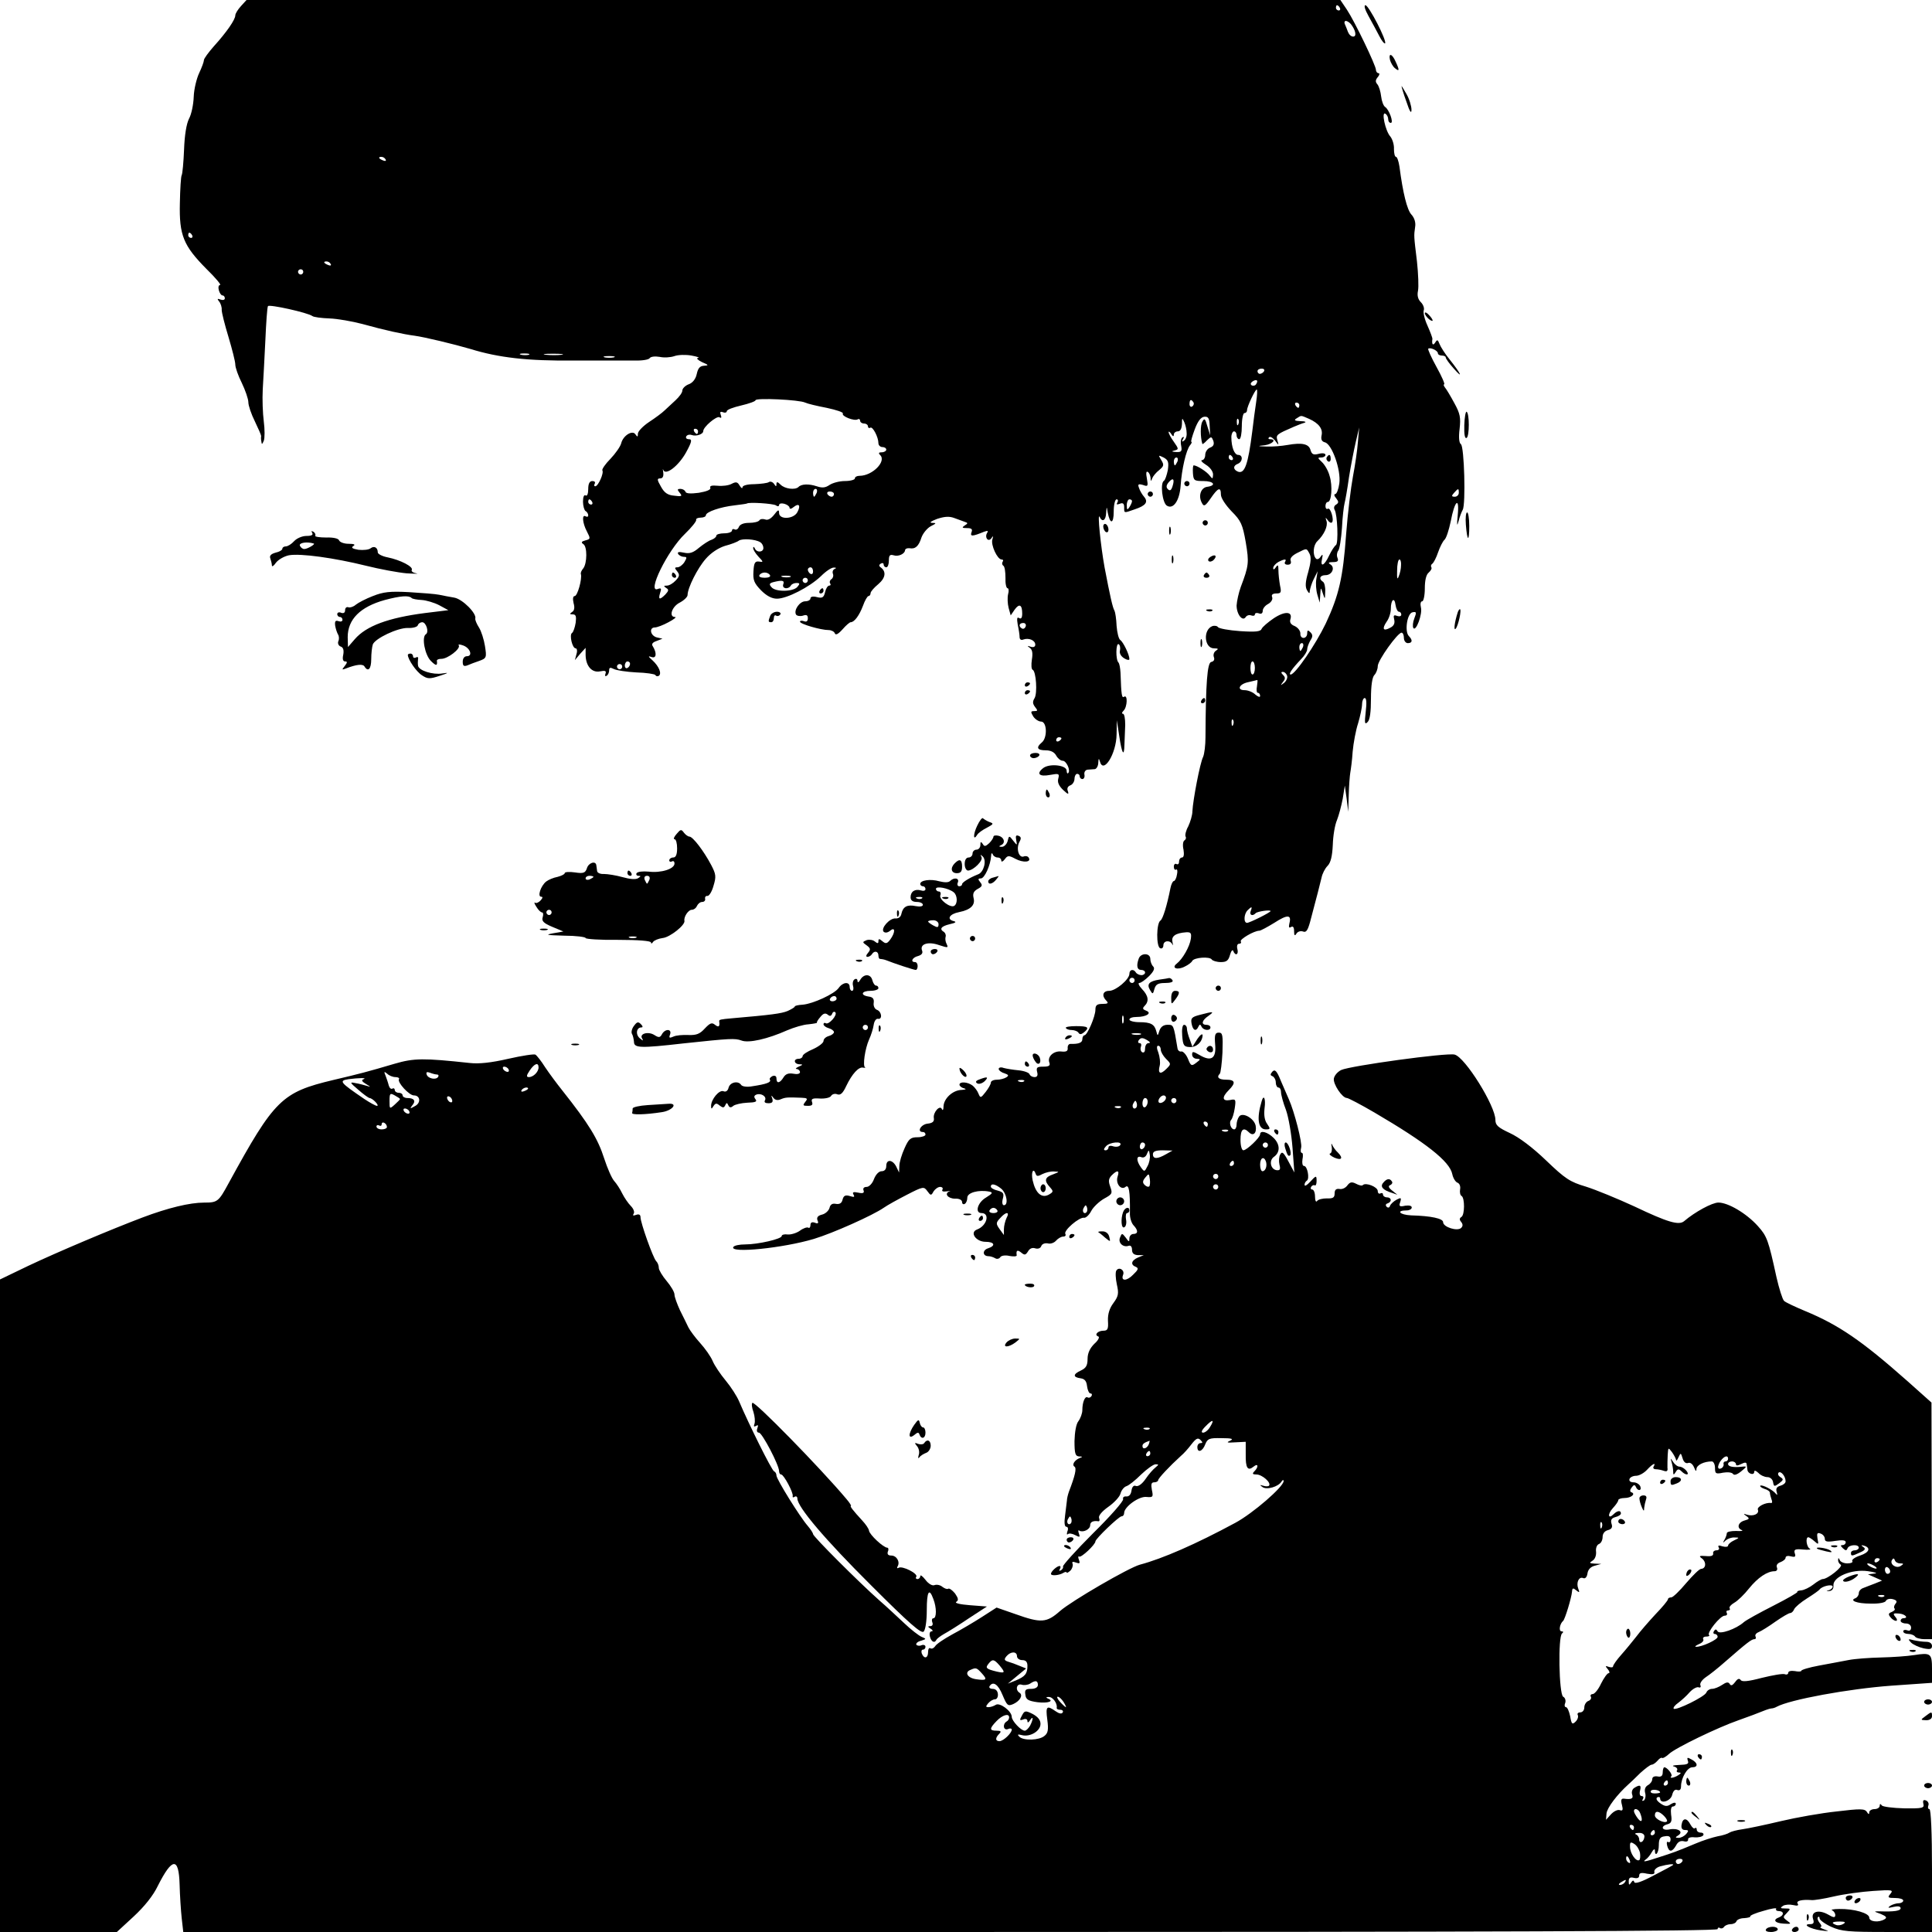 <?xml version="1.0" standalone="no"?>
<!DOCTYPE svg PUBLIC "-//W3C//DTD SVG 20010904//EN"
 "http://www.w3.org/TR/2001/REC-SVG-20010904/DTD/svg10.dtd">
<svg version="1.0" xmlns="http://www.w3.org/2000/svg"
 width="739pt" height="739pt" viewBox="0 0 739 739"
 preserveAspectRatio="xMidYMid meet">

<g transform="translate(0,739) scale(0.1,-0.1)"
fill="#000000" stroke="none">
<path d="M922 7367 c-12 -13 -22 -29 -22 -36 0 -16 -33 -64 -82 -118 -21 -24
-38 -47 -38 -53 0 -6 -8 -28 -18 -49 -10 -21 -20 -62 -21 -91 -1 -30 -9 -68
-18 -84 -10 -20 -17 -63 -19 -119 -2 -48 -6 -92 -9 -97 -3 -4 -6 -53 -7 -107
-3 -123 14 -163 101 -251 35 -34 58 -62 53 -62 -6 0 -8 -9 -5 -20 3 -11 9 -20
14 -20 5 0 9 -5 9 -11 0 -6 -7 -8 -16 -5 -13 5 -14 3 -6 -7 6 -7 11 -22 10
-32 0 -11 12 -58 26 -104 14 -47 26 -94 26 -105 0 -12 11 -43 25 -71 13 -27
25 -61 25 -74 0 -12 11 -45 25 -73 13 -27 24 -52 24 -56 -1 -4 -1 -14 1 -22 1
-11 3 -10 9 4 4 10 4 44 0 74 -4 31 -6 85 -4 122 2 36 7 121 10 188 3 68 7
127 10 131 4 8 153 -25 170 -38 5 -4 35 -8 65 -9 30 -1 87 -11 125 -21 86 -24
160 -40 200 -45 38 -5 154 -33 215 -51 107 -33 218 -46 396 -44 99 0 202 0
231 0 28 -1 54 3 58 9 4 6 20 8 38 5 18 -4 43 -2 57 3 14 5 43 6 65 2 22 -4
33 -8 25 -9 -8 -1 -1 -8 15 -16 26 -11 27 -13 8 -14 -16 -1 -23 -9 -28 -32 -4
-19 -16 -34 -31 -39 -13 -5 -24 -16 -24 -24 0 -8 -12 -24 -26 -37 -14 -13 -33
-31 -42 -39 -9 -9 -36 -29 -59 -44 -24 -16 -43 -36 -43 -45 0 -13 -2 -13 -9
-3 -11 19 -48 -4 -55 -34 -3 -12 -22 -39 -41 -59 -20 -20 -33 -40 -31 -44 7
-10 -16 -61 -27 -61 -5 0 -5 5 -2 10 3 6 -1 10 -9 10 -11 0 -16 -10 -16 -31 0
-17 -4 -28 -10 -24 -6 4 -10 -6 -10 -24 0 -16 5 -33 10 -36 6 -3 10 -11 10
-16 0 -6 -4 -7 -10 -4 -15 9 -12 -26 5 -58 14 -27 14 -29 -6 -34 -15 -4 -17
-8 -8 -14 16 -9 15 -74 0 -93 -7 -8 -11 -18 -9 -22 5 -19 -13 -84 -24 -84 -6
0 -8 -10 -4 -27 5 -17 3 -29 -6 -34 -10 -7 -9 -9 3 -9 12 0 14 -8 11 -32 -3
-18 -9 -36 -14 -39 -11 -7 1 -59 14 -59 5 0 7 -10 3 -22 l-6 -23 20 24 21 23
0 -28 c1 -42 24 -68 55 -62 20 4 25 2 21 -9 -3 -8 -1 -11 4 -8 6 3 10 13 10
21 0 11 4 12 18 5 10 -5 48 -11 86 -13 37 -1 70 -6 73 -10 2 -5 8 -6 13 -3 12
8 1 36 -24 59 -17 15 -18 18 -4 13 19 -7 21 15 5 41 -6 8 -1 15 14 20 l23 9
-22 5 c-25 7 -30 38 -7 38 8 0 32 9 52 20 21 11 32 20 25 20 -25 0 -12 40 18
55 17 9 30 22 30 29 0 27 38 103 70 139 20 23 48 41 73 49 23 6 47 15 53 20
13 9 63 6 82 -6 7 -4 12 -14 12 -22 0 -17 -26 -19 -33 -1 -3 6 -6 7 -6 1 -1
-5 8 -20 20 -33 19 -20 20 -22 3 -19 -16 2 -20 -4 -22 -37 -2 -34 2 -45 29
-73 21 -21 41 -32 61 -32 38 0 124 44 168 86 19 19 41 34 50 33 9 0 10 -2 3
-5 -7 -3 -10 -11 -7 -19 3 -7 0 -16 -5 -20 -6 -3 -9 -11 -6 -16 4 -5 2 -9 -3
-9 -6 0 -13 -11 -16 -25 -5 -21 -11 -24 -31 -19 -15 4 -25 2 -25 -5 0 -6 -9
-11 -20 -11 -21 0 -45 -34 -35 -51 4 -5 15 -7 26 -4 14 5 19 2 19 -10 0 -11
-5 -15 -15 -11 -8 3 -15 2 -15 -2 0 -9 80 -32 109 -32 11 0 22 -6 24 -12 3 -9
13 -4 30 15 13 15 27 27 31 27 14 0 33 26 47 63 7 20 17 37 21 37 4 0 8 5 8
11 0 6 13 21 30 35 28 24 31 49 7 65 -5 4 -5 9 2 13 6 4 11 2 11 -3 0 -6 5
-11 10 -11 6 0 10 12 10 26 0 20 4 24 18 20 18 -6 43 5 44 20 1 5 8 8 17 7 22
-4 35 7 46 42 6 16 22 35 35 42 22 11 23 13 5 13 -12 1 -4 6 19 15 27 9 46 11
65 4 14 -5 33 -12 41 -15 13 -4 13 -6 0 -14 -12 -8 -10 -10 9 -10 17 0 22 -4
17 -16 -6 -17 4 -16 48 2 14 5 17 4 12 -4 -11 -18 4 -37 16 -21 7 11 8 9 4 -4
-7 -21 19 -77 35 -77 6 0 8 -4 4 -9 -3 -5 -2 -12 3 -15 5 -3 8 -23 8 -46 -1
-22 3 -40 8 -40 4 0 6 -10 2 -23 -3 -13 -2 -36 2 -52 l8 -29 15 22 c18 25 29
19 29 -15 0 -16 -4 -22 -12 -17 -8 5 -9 -2 -5 -26 4 -18 7 -39 7 -47 0 -9 6
-13 15 -9 20 7 45 -3 45 -20 0 -8 -7 -11 -17 -8 -14 5 -15 4 -4 -4 10 -7 12
-21 8 -45 -3 -20 -2 -37 3 -39 13 -5 19 -90 7 -109 -8 -13 -7 -21 2 -33 11
-14 11 -16 -3 -16 -14 0 -14 -3 -4 -20 7 -11 21 -20 30 -20 23 0 25 -62 3 -80
-23 -19 -18 -30 15 -30 19 0 33 -7 40 -20 6 -11 17 -20 25 -20 14 0 31 -37 21
-47 -3 -4 -6 1 -6 9 0 22 -68 29 -91 9 -26 -21 -13 -33 28 -25 33 6 36 5 31
-14 -4 -14 2 -28 19 -44 18 -17 22 -18 18 -5 -5 11 -1 19 9 23 9 3 16 15 16
25 0 10 5 19 10 19 6 0 10 -4 10 -10 0 -5 5 -10 10 -10 6 0 10 8 8 17 -2 10 4
18 12 19 8 0 21 2 28 2 6 1 13 12 13 25 1 16 2 18 6 5 13 -51 63 28 64 103 l1
54 9 -59 c10 -69 19 -84 20 -35 1 19 2 53 3 76 0 24 -3 43 -9 43 -5 0 -4 5 3
12 14 14 16 62 2 53 -9 -6 -11 4 -14 92 -1 17 -4 35 -8 39 -11 11 -10 76 1 70
5 -3 7 -14 5 -24 -3 -10 3 -22 16 -30 11 -7 20 -8 20 -3 0 17 -24 66 -35 73
-6 4 -12 28 -14 54 -1 26 -5 52 -8 58 -7 11 -17 56 -38 166 -15 83 -28 212
-19 193 10 -22 24 -14 25 15 2 26 2 26 6 2 9 -47 23 -45 23 3 0 26 5 47 11 47
5 0 7 -5 3 -12 -5 -8 -2 -9 9 -5 12 5 17 1 17 -13 0 -24 -2 -23 41 -8 42 14
52 28 35 48 -7 8 -16 23 -19 33 -6 15 -3 17 15 12 19 -7 20 -5 15 24 -4 20 -3
30 3 26 6 -3 10 -14 11 -23 0 -14 2 -14 6 -2 3 8 15 23 27 32 18 15 19 20 8
38 -12 20 -12 20 9 10 18 -10 20 -18 16 -48 -4 -19 -10 -38 -15 -41 -15 -9 -6
-84 11 -95 25 -16 49 19 53 77 4 62 21 136 36 154 6 7 8 13 5 13 -3 0 3 21 13
48 12 32 24 47 37 48 15 1 19 -6 20 -35 l2 -36 -11 35 c-8 29 -11 32 -19 17
-8 -13 -8 -58 0 -85 1 -2 9 4 18 14 16 15 17 15 24 -2 4 -13 1 -21 -12 -26
-11 -4 -19 -17 -19 -28 0 -11 -6 -20 -12 -20 -7 0 -1 -8 15 -18 15 -9 27 -25
27 -37 -1 -18 -2 -18 -13 -4 -11 15 -49 39 -61 39 -3 0 -4 -13 -3 -30 2 -28 5
-30 40 -30 40 0 51 -17 15 -22 -25 -3 -36 -36 -20 -63 7 -14 13 -10 33 19 28
41 39 45 39 14 0 -13 18 -40 41 -64 36 -36 42 -50 54 -118 13 -78 12 -89 -19
-171 -8 -22 -15 -54 -16 -71 0 -34 23 -63 35 -44 4 6 13 9 21 6 8 -3 14 -1 14
4 0 5 7 7 15 4 9 -4 15 0 15 10 0 8 9 20 21 26 12 7 18 18 15 26 -4 9 2 14 16
14 18 0 20 4 14 31 -3 17 -6 43 -6 58 0 20 -2 23 -10 11 -6 -9 -10 -10 -10 -3
0 7 9 17 19 23 25 13 34 13 26 0 -3 -5 1 -10 10 -10 11 0 15 5 12 15 -4 9 5
20 25 30 38 19 35 19 47 -3 7 -13 5 -34 -5 -70 -11 -37 -12 -56 -5 -69 8 -14
11 -15 11 -3 1 8 7 29 15 45 l15 30 -5 -30 c-3 -16 -1 -43 4 -60 l9 -30 2 30
c2 30 2 30 10 5 8 -24 8 -24 9 7 1 17 -3 35 -9 38 -17 11 -11 25 10 25 25 0
38 29 19 41 -10 6 -8 9 10 9 17 0 22 4 17 16 -4 9 -2 22 3 28 5 6 11 45 14 86
2 41 7 84 10 95 3 11 11 56 17 100 7 44 19 105 26 135 l13 55 -5 -56 c-2 -30
-11 -90 -19 -132 -8 -43 -20 -141 -26 -220 -12 -168 -28 -235 -78 -342 -39
-81 -117 -195 -134 -195 -10 0 4 21 40 59 13 13 23 30 23 37 0 8 6 23 12 34
10 15 10 22 0 32 -9 9 -12 8 -12 -5 0 -9 -6 -17 -14 -17 -8 0 -13 8 -12 17 0
10 -9 22 -21 28 -16 6 -21 15 -17 27 9 30 -22 31 -64 3 -22 -15 -43 -33 -46
-40 -4 -11 -23 -13 -83 -9 -43 3 -80 10 -84 15 -3 5 -13 7 -22 4 -36 -14 -31
-85 7 -85 16 0 18 -2 7 -9 -8 -5 -11 -16 -8 -24 4 -10 0 -17 -10 -19 -15 -3
-21 -79 -22 -288 0 -30 -4 -63 -9 -75 -12 -23 -39 -166 -41 -208 0 -15 -8 -41
-16 -58 -9 -16 -13 -34 -10 -39 3 -5 1 -11 -5 -15 -5 -3 -7 -19 -3 -35 3 -19
1 -30 -6 -30 -6 0 -11 -7 -11 -16 0 -8 -4 -12 -10 -9 -5 3 -10 -1 -10 -10 0
-9 4 -14 9 -11 4 3 6 -6 3 -19 -2 -14 -8 -25 -12 -25 -4 0 -10 -12 -13 -27
-13 -66 -29 -118 -38 -124 -16 -9 -17 -101 -1 -106 6 -3 12 2 12 11 0 19 26
21 34 4 3 -7 3 -3 1 8 -6 23 11 35 52 38 18 1 21 -3 18 -25 -4 -29 -31 -77
-54 -95 -22 -17 3 -26 31 -11 13 6 26 16 28 21 7 14 67 18 75 6 3 -5 19 -10
35 -10 22 0 29 6 35 28 4 15 10 21 12 15 8 -21 22 -15 16 7 -3 12 0 20 6 20 7
0 10 4 7 9 -5 8 51 41 71 41 5 0 31 14 57 30 51 33 67 32 58 -2 -3 -14 -2 -19
6 -14 8 5 12 -1 12 -16 0 -17 3 -19 9 -9 5 8 16 11 25 8 12 -5 18 4 27 36 27
102 38 144 44 170 3 15 13 35 23 45 12 12 18 37 20 80 1 35 8 77 16 95 7 18
17 55 22 82 l8 50 7 -50 6 -50 2 65 c1 36 4 74 6 85 2 11 7 47 9 80 3 33 12
82 21 109 8 27 15 60 15 73 0 12 5 23 10 23 7 0 8 -19 4 -52 -5 -44 -4 -51 7
-40 9 8 13 38 13 90 0 50 5 82 13 90 7 7 13 23 13 34 0 22 76 128 91 128 5 0
9 -9 9 -20 0 -11 7 -20 15 -20 18 0 19 12 4 27 -17 17 -7 87 14 91 15 3 16 0
7 -23 -6 -15 -7 -31 -4 -37 10 -16 36 54 29 79 -3 13 -1 23 5 23 5 0 10 22 10
49 0 31 5 53 15 61 8 7 13 16 10 20 -3 5 -1 11 4 14 5 4 15 23 22 44 7 20 18
42 24 47 7 6 17 37 24 70 15 80 34 98 27 25 -4 -39 -3 -46 3 -24 4 17 12 37
16 44 12 20 6 243 -7 251 -7 5 -9 26 -5 58 5 44 2 59 -20 99 -14 26 -30 53
-36 60 -5 6 -6 12 -3 12 4 0 -9 30 -29 66 -20 36 -34 68 -32 70 7 7 37 -7 37
-17 0 -5 7 -9 15 -9 8 0 15 -3 15 -7 0 -5 14 -24 31 -43 38 -43 27 -19 -16 35
-18 22 -35 49 -39 60 -6 16 -9 17 -16 5 -9 -14 -14 -7 -11 13 1 4 -8 27 -19
52 -11 24 -17 50 -14 58 3 8 -2 22 -11 31 -11 11 -15 25 -11 44 3 15 1 65 -4
112 -12 99 -12 97 -7 132 3 17 -3 35 -14 47 -17 18 -33 84 -46 184 -3 20 -9
37 -13 37 -5 0 -8 14 -8 30 1 17 -6 38 -14 48 -19 21 -35 97 -19 87 6 -3 11
-13 11 -21 0 -8 4 -14 10 -14 12 0 -7 52 -22 61 -6 4 -13 22 -15 40 -2 18 -8
38 -14 46 -9 10 -8 17 1 28 7 8 8 15 3 15 -5 0 -10 6 -10 13 0 16 -80 183
-111 230 l-25 37 -2092 0 -2092 0 -21 -23z m4203 -7 c3 -5 1 -10 -4 -10 -6 0
-11 5 -11 10 0 6 2 10 4 10 3 0 8 -4 11 -10z m42 -62 c19 -24 23 -48 9 -48 -8
0 -16 8 -20 18 -3 9 -9 23 -12 30 -3 6 -1 12 4 12 5 0 14 -6 19 -12z m-3692
-518 c3 -6 -1 -7 -9 -4 -18 7 -21 14 -7 14 6 0 13 -4 16 -10z m-740 -290 c3
-5 1 -10 -4 -10 -6 0 -11 5 -11 10 0 6 2 10 4 10 3 0 8 -4 11 -10z m530 -110
c3 -6 -1 -7 -9 -4 -18 7 -21 14 -7 14 6 0 13 -4 16 -10z m-105 -30 c0 -5 -4
-10 -10 -10 -5 0 -10 5 -10 10 0 6 5 10 10 10 6 0 10 -4 10 -10z m863 -317
c-7 -2 -21 -2 -30 0 -10 3 -4 5 12 5 17 0 24 -2 18 -5z m125 0 c-15 -2 -42 -2
-60 0 -18 2 -6 4 27 4 33 0 48 -2 33 -4z m200 -10 c-10 -2 -26 -2 -35 0 -10 3
-2 5 17 5 19 0 27 -2 18 -5z m2487 -53 c-3 -5 -10 -10 -16 -10 -5 0 -9 5 -9
10 0 6 7 10 16 10 8 0 12 -4 9 -10z m-30 -49 c-3 -6 -11 -8 -17 -5 -6 4 -5 9
3 15 16 10 23 4 14 -10z m0 -68 c-4 -27 -11 -77 -15 -113 -16 -127 -29 -164
-55 -154 -19 8 -19 23 0 30 19 8 20 34 1 34 -14 0 -26 29 -26 68 0 12 5 22 10
22 6 0 10 -7 10 -15 0 -8 5 -15 10 -15 6 0 10 23 10 50 0 28 5 50 10 50 6 0
10 5 10 11 0 14 31 79 37 79 3 0 2 -21 -2 -47z m-1725 -3 c8 -4 45 -13 82 -20
37 -8 65 -17 62 -22 -6 -10 44 -30 57 -22 5 3 9 0 9 -5 0 -6 7 -11 15 -11 8 0
15 -5 15 -11 0 -5 4 -8 9 -5 9 6 31 -36 31 -59 0 -8 7 -15 15 -15 8 0 15 -4
15 -10 0 -5 -8 -10 -17 -10 -12 0 -14 -3 -6 -11 24 -24 -30 -79 -79 -79 -10 0
-18 -4 -18 -10 0 -5 -17 -10 -38 -10 -21 0 -47 -7 -59 -15 -16 -11 -28 -12
-49 -5 -30 10 -59 9 -70 -3 -13 -12 -52 -7 -68 9 -12 12 -16 12 -16 2 0 -10
-2 -10 -9 1 -5 7 -14 11 -20 7 -5 -4 -31 -7 -56 -8 -26 0 -45 -5 -45 -12 0 -6
-5 -3 -11 7 -8 14 -14 15 -31 6 -11 -6 -35 -9 -53 -7 -22 2 -31 0 -28 -8 3 -7
-14 -14 -44 -19 -31 -4 -49 -3 -51 4 -2 6 -11 11 -19 11 -13 0 -13 -3 -3 -15
11 -13 8 -15 -21 -11 -25 2 -38 11 -51 35 -15 26 -15 31 -3 31 10 0 14 8 12
23 -2 12 -2 16 0 10 8 -24 58 14 87 66 23 42 24 51 11 51 -9 0 -13 5 -10 11 4
6 13 8 21 5 17 -6 44 3 44 15 0 16 51 59 62 53 7 -5 9 -1 5 9 -4 11 -2 14 9
10 7 -3 14 -1 14 4 0 6 25 15 55 22 30 7 55 16 55 20 0 10 169 2 190 -9z
m1485 1 c3 -5 1 -12 -5 -16 -5 -3 -10 1 -10 9 0 18 6 21 15 7z m405 -11 c0 -5
-2 -10 -4 -10 -3 0 -8 5 -11 10 -3 6 -1 10 4 10 6 0 11 -4 11 -10z m37 -52
c38 -17 54 -39 48 -64 -3 -15 1 -23 13 -26 27 -7 62 -106 55 -157 -3 -22 -10
-41 -16 -41 -5 0 -4 -7 4 -16 10 -13 10 -17 0 -24 -8 -4 -10 -13 -6 -20 11
-18 15 -129 5 -135 -5 -3 -17 -21 -26 -40 -18 -39 -35 -47 -27 -12 4 17 2 19
-6 7 -5 -8 -13 -11 -17 -7 -14 14 -11 52 5 67 26 25 41 58 35 77 -5 15 -4 15
5 3 5 -8 13 -12 16 -8 9 9 -6 59 -16 52 -5 -3 -9 2 -9 10 0 9 4 16 9 16 14 0
19 61 7 99 -5 20 -19 44 -30 54 -16 15 -17 17 -3 17 10 0 17 5 17 10 0 6 -11
8 -26 4 -20 -5 -26 -2 -31 14 -6 24 -32 30 -88 20 -22 -4 -58 -7 -80 -6 -36 1
-37 2 -7 5 29 4 47 23 20 23 -6 0 -8 3 -4 7 4 5 14 -1 23 -12 15 -20 15 -20 9
1 -6 21 -3 23 64 52 14 6 32 13 40 15 8 3 2 6 -15 6 -23 1 -27 4 -15 11 19 12
14 12 47 -2z m-468 -55 c1 -12 -4 -25 -11 -29 -7 -5 -8 -3 -3 6 5 8 4 11 -2 7
-6 -4 -8 -18 -5 -32 4 -21 1 -25 -19 -24 -18 1 -19 3 -6 6 16 4 16 6 -3 33
-11 15 -20 32 -20 37 0 4 5 1 10 -7 6 -10 10 -11 10 -2 0 6 7 12 15 12 10 0
15 10 16 28 0 24 1 25 9 7 5 -11 9 -30 9 -42z m198 35 c-3 -8 -6 -5 -6 6 -1
11 2 17 5 13 3 -3 4 -12 1 -19z m-2067 -28 c0 -5 -2 -10 -4 -10 -3 0 -8 5 -11
10 -3 6 -1 10 4 10 6 0 11 -4 11 -10z m2045 -100 c3 -5 1 -10 -4 -10 -6 0 -11
5 -11 10 0 6 2 10 4 10 3 0 8 -4 11 -10z m-211 -15 c-4 -8 -8 -15 -10 -15 -2
0 -4 7 -4 15 0 8 4 15 10 15 5 0 7 -7 4 -15z m-19 -95 c-5 -16 -10 -19 -18
-11 -7 7 -6 15 3 26 17 20 24 13 15 -15z m-1361 -25 c-4 -8 -8 -15 -10 -15 -2
0 -4 7 -4 15 0 8 4 15 10 15 5 0 7 -7 4 -15z m2456 0 c0 -8 -7 -15 -15 -15
-13 0 -14 3 -3 15 16 18 18 18 18 0z m-2390 -5 c0 -5 -4 -10 -9 -10 -6 0 -13
5 -16 10 -3 6 1 10 9 10 9 0 16 -4 16 -10z m-925 -30 c3 -5 1 -10 -4 -10 -6 0
-11 5 -11 10 0 6 2 10 4 10 3 0 8 -4 11 -10z m2065 3 c0 -5 -5 -15 -10 -23 -8
-12 -10 -11 -10 8 0 12 5 22 10 22 6 0 10 -3 10 -7z m-1362 -16 c6 -5 12 -4
12 1 0 6 9 8 20 5 11 -3 20 -10 20 -15 0 -6 7 -5 15 2 21 17 29 7 15 -19 -14
-27 -70 -30 -70 -3 0 14 -4 13 -19 -7 -12 -15 -24 -22 -34 -18 -9 3 -19 2 -22
-3 -4 -6 -21 -10 -40 -10 -21 0 -35 -6 -39 -16 -3 -8 -10 -12 -16 -9 -5 3 -10
1 -10 -4 0 -6 -13 -11 -30 -11 -16 0 -30 -4 -30 -9 0 -5 -8 -12 -19 -16 -10
-3 -31 -17 -47 -30 -22 -19 -36 -24 -58 -19 -19 4 -26 3 -22 -5 4 -6 14 -11
22 -11 12 0 12 -3 2 -20 -7 -11 -19 -20 -27 -20 -11 0 -11 -3 -1 -15 10 -13
10 -19 -5 -35 -10 -11 -25 -20 -34 -20 -13 0 -13 -2 -3 -9 11 -6 10 -11 -3
-25 -22 -22 -28 -20 -20 6 6 17 4 20 -9 15 -43 -17 37 147 104 211 25 24 44
48 43 53 -2 5 6 9 17 9 11 0 20 4 20 9 0 13 56 32 110 38 25 3 46 6 47 7 7 6
100 0 111 -7z m2391 -229 c0 -13 -4 -32 -9 -43 -5 -14 -7 -8 -6 22 0 24 4 43
9 43 4 0 7 -10 6 -22z m-2249 -24 c0 -8 -4 -12 -10 -9 -5 3 -10 10 -10 16 0 5
5 9 10 9 6 0 10 -7 10 -16z m-165 -14 c4 -6 -5 -10 -20 -10 -15 0 -24 4 -20
10 3 6 12 10 20 10 8 0 17 -4 20 -10z m78 -7 c-7 -2 -21 -2 -30 0 -10 3 -4 5
12 5 17 0 24 -2 18 -5z m67 -13 c0 -5 -4 -10 -10 -10 -5 0 -10 5 -10 10 0 6 5
10 10 10 6 0 10 -4 10 -10z m-94 -15 c-6 -17 19 -21 29 -5 3 6 13 10 22 10 13
0 13 -3 3 -15 -16 -19 -84 -20 -99 -1 -10 11 -8 15 6 19 35 9 45 7 39 -8z
m2355 -105 c5 0 9 -5 9 -11 0 -6 -7 -8 -16 -5 -13 5 -15 2 -11 -14 3 -14 -1
-24 -15 -31 -27 -15 -33 -5 -14 23 9 12 16 34 16 49 0 35 14 47 18 15 2 -14 8
-26 13 -26z m-1428 -57 c-3 -7 -9 -10 -14 -7 -14 8 -11 21 5 21 8 0 12 -6 9
-14z m1061 -78 c-4 -8 -8 -15 -10 -15 -2 0 -4 7 -4 15 0 8 4 15 10 15 5 0 7
-7 4 -15z m-2574 -64 c0 -6 -4 -13 -10 -16 -5 -3 -10 1 -10 9 0 9 5 16 10 16
6 0 10 -4 10 -9z m2390 -16 c0 -14 -4 -25 -9 -25 -5 0 -8 11 -8 25 0 14 3 25
8 25 5 0 9 -11 9 -25z m-2420 5 c0 -5 -4 -10 -10 -10 -5 0 -10 5 -10 10 0 6 5
10 10 10 6 0 10 -4 10 -10z m2543 -34 c3 -8 -2 -20 -11 -28 -15 -11 -15 -11
-5 3 10 12 10 18 1 27 -8 8 -9 12 -1 12 6 0 13 -6 16 -14z m-115 -41 c-3 -14
-1 -25 3 -25 5 0 9 -5 9 -12 0 -6 -7 -4 -18 5 -10 10 -29 17 -41 17 -32 0 -21
24 15 31 16 4 31 7 33 8 2 0 1 -10 -1 -24z m-91 -147 c-3 -8 -6 -5 -6 6 -1 11
2 17 5 13 3 -3 4 -12 1 -19z m-657 -52 c0 -3 -4 -8 -10 -11 -5 -3 -10 -1 -10
4 0 6 5 11 10 11 6 0 10 -2 10 -4z m724 -661 c-6 -15 7 -21 19 -8 7 7 57 14
57 8 0 -5 -80 -45 -90 -45 -14 0 -12 34 2 48 16 16 19 15 12 -3z"/>
<path d="M5075 5641 c-3 -5 -1 -12 5 -16 5 -3 10 1 10 9 0 18 -6 21 -15 7z"/>
<path d="M2570 5190 c0 -5 5 -10 11 -10 5 0 7 5 4 10 -3 6 -8 10 -11 10 -2 0
-4 -4 -4 -10z"/>
<path d="M5235 7328 c13 -24 32 -58 41 -76 9 -18 19 -30 22 -28 8 9 -62 145
-75 146 -7 0 -2 -17 12 -42z"/>
<path d="M5317 7160 c3 -10 11 -25 19 -31 17 -14 18 -8 2 26 -13 30 -28 34
-21 5z"/>
<path d="M5361 7060 c0 -3 8 -30 19 -60 12 -37 19 -47 19 -30 0 14 -8 41 -19
60 -11 19 -19 33 -19 30z"/>
<path d="M5450 6192 c0 -5 7 -15 15 -22 8 -7 15 -9 15 -6 0 4 -7 14 -15 22 -8
9 -15 11 -15 6z"/>
<path d="M5601 5764 c-1 -36 2 -53 9 -49 11 7 11 93 0 100 -4 2 -8 -21 -9 -51z"/>
<path d="M4530 5540 c0 -5 5 -10 10 -10 6 0 10 5 10 10 0 6 -4 10 -10 10 -5 0
-10 -4 -10 -10z"/>
<path d="M4390 5500 c0 -5 5 -10 10 -10 6 0 10 5 10 10 0 6 -4 10 -10 10 -5 0
-10 -4 -10 -10z"/>
<path d="M5607 5383 c5 -65 13 -68 13 -5 0 29 -4 52 -8 52 -5 0 -7 -21 -5 -47z"/>
<path d="M4600 5390 c0 -5 5 -10 10 -10 6 0 10 5 10 10 0 6 -4 10 -10 10 -5 0
-10 -4 -10 -10z"/>
<path d="M4220 5376 c0 -8 5 -18 10 -21 6 -3 10 1 10 9 0 8 -4 18 -10 21 -5 3
-10 -1 -10 -9z"/>
<path d="M4472 5360 c0 -14 2 -19 5 -12 2 6 2 18 0 25 -3 6 -5 1 -5 -13z"/>
<path d="M1194 5352 c5 -8 -2 -12 -22 -12 -16 0 -37 -9 -47 -20 -10 -11 -24
-20 -32 -20 -7 0 -13 -4 -13 -9 0 -5 -12 -12 -26 -15 -18 -5 -24 -12 -20 -22
3 -9 6 -21 6 -27 0 -6 7 -2 15 10 9 12 31 25 50 29 44 8 174 -10 295 -40 52
-13 122 -26 155 -29 33 -2 50 -2 37 0 -12 2 -20 8 -17 13 7 12 -43 38 -92 48
-21 4 -38 13 -38 19 0 19 -14 26 -27 16 -7 -6 -28 -8 -47 -6 -23 4 -29 8 -20
14 10 6 4 9 -18 9 -17 0 -33 6 -36 13 -2 7 -21 12 -50 11 -25 0 -44 3 -41 7 2
4 -1 11 -7 15 -8 4 -9 3 -5 -4z m6 -41 c8 -2 -24 -21 -36 -21 -7 0 -14 6 -17
13 -4 11 27 16 53 8z"/>
<path d="M4482 5250 c0 -14 2 -19 5 -12 2 6 2 18 0 25 -3 6 -5 1 -5 -13z"/>
<path d="M4630 5260 c-8 -5 -11 -12 -7 -16 4 -4 13 -2 19 4 15 15 7 24 -12 12z"/>
<path d="M4605 5190 c-3 -5 1 -10 10 -10 9 0 13 5 10 10 -3 6 -8 10 -10 10 -2
0 -7 -4 -10 -10z"/>
<path d="M3135 5130 c-3 -5 -1 -10 4 -10 6 0 11 5 11 10 0 6 -2 10 -4 10 -3 0
-8 -4 -11 -10z"/>
<path d="M1426 5110 c-26 -10 -55 -25 -65 -33 -9 -8 -22 -12 -28 -10 -7 3 -13
-2 -13 -11 0 -10 -6 -13 -15 -10 -8 4 -15 1 -15 -5 0 -6 5 -11 10 -11 6 0 10
-5 10 -11 0 -6 -7 -8 -15 -5 -12 4 -15 0 -13 -17 2 -12 7 -27 11 -34 4 -6 5
-18 1 -26 -3 -8 1 -17 9 -20 10 -3 13 -14 10 -31 -4 -17 -1 -26 7 -26 9 0 9
-4 -1 -17 -12 -15 -12 -16 4 -10 41 16 65 18 71 8 14 -23 26 -10 26 28 0 22 3
47 6 56 9 23 95 64 134 63 19 -1 36 4 38 10 2 7 10 12 17 12 15 0 27 -38 14
-46 -17 -10 -4 -79 19 -102 20 -20 26 -20 23 1 0 4 7 7 18 7 23 0 73 38 66 51
-4 5 3 5 17 0 27 -10 37 -41 14 -41 -10 0 -16 -9 -16 -21 0 -16 4 -19 18 -14
9 4 30 12 45 17 28 10 29 13 22 57 -4 25 -14 57 -23 71 -9 14 -15 29 -14 34 6
19 -48 74 -80 80 -18 3 -44 8 -58 11 -14 3 -65 7 -115 10 -73 4 -99 1 -139
-15z m148 -7 c3 -4 21 -7 39 -8 17 -1 48 -10 67 -20 l35 -19 -90 -11 c-139
-18 -224 -49 -268 -100 l-26 -30 -1 38 c0 68 48 116 142 142 60 16 91 18 102
8z"/>
<path d="M4618 5053 c7 -3 16 -2 19 1 4 3 -2 6 -13 5 -11 0 -14 -3 -6 -6z"/>
<path d="M5576 5048 c-13 -40 -16 -72 -8 -63 10 11 24 75 16 75 -2 0 -6 -6 -8
-12z"/>
<path d="M2946 5034 c-8 -21 -8 -24 4 -24 6 0 10 7 10 16 0 8 4 13 9 9 5 -3
12 -1 16 5 3 5 -3 10 -13 10 -11 0 -23 -7 -26 -16z"/>
<path d="M4592 4930 c0 -14 2 -19 5 -12 2 6 2 18 0 25 -3 6 -5 1 -5 -13z"/>
<path d="M1560 4885 c0 -17 32 -64 54 -78 21 -14 29 -15 68 -2 34 11 36 13 10
9 -36 -6 -91 11 -93 30 -1 6 -1 17 0 25 2 7 -2 10 -8 6 -6 -3 -11 -1 -11 4 0
6 -4 11 -10 11 -5 0 -10 -2 -10 -5z"/>
<path d="M3920 4769 c0 -5 5 -7 10 -4 6 3 10 8 10 11 0 2 -4 4 -10 4 -5 0 -10
-5 -10 -11z"/>
<path d="M3920 4739 c0 -5 5 -7 10 -4 6 3 10 8 10 11 0 2 -4 4 -10 4 -5 0 -10
-5 -10 -11z"/>
<path d="M4595 4710 c-3 -5 -1 -10 4 -10 6 0 11 5 11 10 0 6 -2 10 -4 10 -3 0
-8 -4 -11 -10z"/>
<path d="M3940 4500 c0 -5 6 -10 14 -10 8 0 18 5 21 10 3 6 -3 10 -14 10 -12
0 -21 -4 -21 -10z"/>
<path d="M4000 4355 c0 -8 4 -15 10 -15 5 0 7 7 4 15 -4 8 -8 15 -10 15 -2 0
-4 -7 -4 -15z"/>
<path d="M3738 4232 c-16 -33 -16 -61 0 -35 4 7 21 19 37 27 26 14 27 16 9 22
-10 4 -21 11 -24 14 -3 4 -13 -9 -22 -28z"/>
<path d="M2588 4200 c-10 -11 -13 -20 -8 -20 6 0 10 -16 10 -35 0 -24 -5 -35
-15 -35 -8 0 -15 -5 -15 -11 0 -5 5 -7 10 -4 6 3 10 0 10 -8 0 -21 -52 -37
-99 -31 -22 2 -42 0 -46 -6 -3 -5 0 -10 7 -10 10 0 10 -2 -1 -9 -9 -6 -32 -4
-60 4 -25 7 -57 12 -71 12 -13 -1 -25 4 -26 11 -1 6 -2 17 -3 22 -2 19 -30 10
-36 -11 -6 -18 -13 -21 -46 -16 -21 3 -39 2 -39 -3 0 -4 -12 -10 -27 -14 -16
-3 -35 -11 -44 -18 -21 -17 -34 -58 -19 -58 7 0 6 -5 -2 -14 -7 -8 -17 -12
-21 -9 -5 3 -3 -4 5 -16 7 -12 17 -21 21 -21 5 0 6 -8 3 -18 -5 -15 3 -23 36
-37 l43 -18 -40 -7 c-32 -6 -23 -7 43 -9 45 0 82 -5 82 -9 0 -4 56 -8 125 -7
77 0 125 -4 125 -10 0 -5 4 -5 8 2 4 6 21 13 37 15 28 3 87 50 83 66 -3 15 15
42 28 42 8 0 17 7 20 15 4 8 12 15 20 15 8 0 13 6 11 13 -1 6 3 11 9 10 6 -1
17 16 23 38 11 36 10 45 -9 81 -28 53 -70 108 -83 108 -5 0 -15 7 -21 15 -10
14 -13 13 -28 -5z m-318 -164 c0 -2 -7 -6 -15 -10 -8 -3 -15 -1 -15 4 0 6 7
10 15 10 8 0 15 -2 15 -4z m214 -11 c-4 -8 -7 -15 -9 -15 -2 0 -5 7 -9 15 -3
9 0 15 9 15 9 0 12 -6 9 -15z m-374 -125 c0 -5 -4 -10 -10 -10 -5 0 -10 5 -10
10 0 6 5 10 10 10 6 0 10 -4 10 -10z m323 -97 c-7 -2 -19 -2 -25 0 -7 3 -2 5
12 5 14 0 19 -2 13 -5z"/>
<path d="M3800 4190 c0 -5 -7 -16 -16 -25 -14 -13 -19 -14 -25 -3 -7 10 -9 9
-9 -4 0 -10 -7 -18 -15 -18 -8 0 -15 -7 -15 -15 0 -8 -7 -15 -15 -15 -9 0 -15
-9 -15 -25 0 -14 6 -25 13 -25 21 1 59 39 51 52 -5 10 -4 10 5 2 16 -15 4 -60
-17 -68 -33 -13 -62 -31 -62 -38 0 -5 -5 -8 -11 -8 -6 0 -9 7 -5 15 6 17 -15
20 -30 5 -6 -6 -21 -6 -41 -1 -34 10 -73 4 -73 -10 0 -5 5 -9 10 -9 6 0 10 -5
10 -11 0 -6 -8 -8 -17 -5 -23 7 -40 -4 -40 -26 0 -12 8 -18 24 -18 13 0 23 -5
23 -11 0 -6 -11 -8 -27 -5 -33 7 -49 -2 -55 -29 -2 -12 -11 -19 -22 -18 -23 2
-58 -38 -46 -51 6 -5 15 -4 25 4 20 17 20 -7 0 -34 -12 -16 -17 -17 -30 -6
-12 10 -15 10 -15 0 0 -9 -3 -10 -14 -1 -7 6 -21 8 -31 5 -17 -7 -17 -8 0 -20
15 -11 16 -16 5 -29 -8 -9 -8 -15 -2 -15 6 0 14 5 17 10 9 15 25 12 25 -5 0
-8 3 -14 8 -13 4 0 14 -2 22 -5 27 -11 105 -37 113 -37 4 0 7 7 7 15 0 8 -4
15 -10 15 -19 0 -10 18 11 23 14 4 20 11 16 21 -10 25 23 36 65 21 34 -11 36
-11 29 4 -5 9 -6 21 -4 28 2 6 -1 14 -6 18 -19 11 -12 22 22 30 23 5 27 9 14
12 -27 7 -15 27 21 34 45 9 63 27 56 54 -4 17 0 26 16 35 17 9 19 14 9 26 -9
11 -8 14 3 14 14 0 37 51 39 86 0 10 3 13 6 7 2 -7 11 -13 19 -13 8 0 14 -5
14 -12 0 -6 6 -4 13 5 11 15 15 16 41 2 30 -16 62 -13 51 4 -3 6 -12 8 -19 5
-19 -7 -30 30 -17 55 8 14 7 20 -3 24 -10 4 -12 -1 -9 -16 4 -22 4 -22 -12 -2
-15 20 -16 19 -21 -3 -4 -12 -14 -22 -23 -21 -10 0 -11 2 -3 6 19 7 14 30 -8
36 -11 3 -20 1 -20 -3z m-152 -213 c14 -11 16 -43 2 -52 -15 -9 -60 25 -53 41
3 8 0 14 -6 14 -6 0 -11 5 -11 10 0 12 48 3 68 -13z m-121 -23 c-3 -3 -12 -4
-19 -1 -8 3 -5 6 6 6 11 1 17 -2 13 -5z m63 -99 c0 -13 -4 -14 -20 -5 -11 6
-20 13 -20 15 0 3 9 5 20 5 11 0 20 -7 20 -15z"/>
<path d="M3608 3953 c7 -3 16 -2 19 1 4 3 -2 6 -13 5 -11 0 -14 -3 -6 -6z"/>
<path d="M3652 4088 c-18 -18 -14 -38 8 -38 15 0 20 7 20 25 0 27 -9 32 -28
13z"/>
<path d="M2400 4050 c0 -5 5 -10 11 -10 5 0 7 5 4 10 -3 6 -8 10 -11 10 -2 0
-4 -4 -4 -10z"/>
<path d="M3798 4033 c-10 -2 -18 -9 -18 -14 0 -14 16 -11 30 6 7 8 11 14 9 14
-2 -1 -12 -3 -21 -6z"/>
<path d="M3831 3944 c0 -11 3 -14 6 -6 3 7 2 16 -1 19 -3 4 -6 -2 -5 -13z"/>
<path d="M3431 3894 c0 -11 3 -14 6 -6 3 7 2 16 -1 19 -3 4 -6 -2 -5 -13z"/>
<path d="M2068 3833 c6 -2 18 -2 25 0 6 3 1 5 -13 5 -14 0 -19 -2 -12 -5z"/>
<path d="M3710 3800 c0 -5 5 -10 10 -10 6 0 10 5 10 10 0 6 -4 10 -10 10 -5 0
-10 -4 -10 -10z"/>
<path d="M3560 3750 c0 -5 4 -10 9 -10 6 0 13 5 16 10 3 6 -1 10 -9 10 -9 0
-16 -4 -16 -10z"/>
<path d="M4356 3724 c-10 -27 -7 -44 9 -44 8 0 15 -4 15 -10 0 -5 -6 -10 -14
-10 -8 0 -18 5 -21 10 -9 15 -25 12 -25 -5 0 -21 -52 -65 -77 -65 -25 0 -30
-19 -11 -38 9 -9 6 -12 -15 -12 -21 0 -27 -5 -27 -22 0 -26 -31 -98 -42 -98
-4 0 -8 -7 -8 -15 0 -13 -13 -19 -46 -18 -6 0 -11 -7 -10 -16 1 -12 -6 -15
-25 -13 -29 3 -54 -20 -45 -43 4 -11 -2 -15 -23 -15 -24 0 -28 -3 -24 -20 4
-14 0 -20 -10 -20 -8 0 -17 5 -19 11 -2 6 -21 13 -42 15 -21 2 -46 6 -57 9
-10 4 -19 2 -19 -4 0 -5 10 -13 21 -16 17 -6 19 -9 8 -16 -8 -5 -24 -9 -36 -9
-13 0 -23 -5 -23 -11 0 -6 -9 -22 -20 -36 -18 -23 -20 -24 -27 -7 -4 11 -14
24 -22 31 -19 15 -51 17 -51 4 0 -5 8 -12 18 -14 10 -3 6 -5 -10 -6 -34 -1
-68 -33 -69 -63 0 -13 -3 -17 -6 -11 -7 19 -35 -12 -31 -34 2 -13 -5 -19 -24
-21 -26 -3 -42 -32 -18 -32 6 0 10 -4 10 -10 0 -5 -14 -10 -30 -10 -27 0 -34
-6 -50 -42 -11 -24 -20 -54 -20 -68 l-1 -25 -11 23 c-14 27 -38 29 -38 2 0
-13 -7 -20 -18 -20 -10 0 -22 -12 -29 -30 -6 -17 -19 -30 -28 -30 -10 0 -15
-5 -12 -13 4 -10 -2 -13 -20 -9 -19 4 -24 2 -18 -8 5 -9 2 -10 -14 -5 -17 5
-24 2 -28 -13 -3 -14 -11 -19 -25 -17 -14 3 -22 -2 -25 -15 -3 -11 -16 -23
-29 -26 -16 -4 -21 -11 -17 -22 5 -11 2 -14 -10 -9 -11 4 -17 1 -17 -9 0 -8
-4 -13 -8 -10 -5 3 -20 -2 -33 -12 -13 -9 -34 -15 -46 -14 -13 2 -23 -1 -23
-6 0 -11 -90 -32 -140 -32 -21 0 -42 -4 -45 -10 -15 -25 191 -4 308 31 73 22
225 90 267 119 14 10 54 32 89 50 62 32 65 32 78 14 13 -18 15 -18 24 -1 6 9
17 17 25 17 8 0 12 -5 9 -10 -4 -7 2 -9 17 -7 12 2 17 2 10 0 -22 -8 -6 -28
21 -28 16 1 27 -5 27 -13 0 -7 5 -10 10 -7 6 3 10 14 10 24 0 19 43 31 84 23
15 -3 13 -7 -13 -23 -32 -19 -43 -59 -17 -59 34 0 21 -49 -17 -63 -29 -11 -4
-47 33 -47 34 0 40 -15 9 -25 -22 -7 -21 -30 2 -30 8 0 19 -4 26 -8 6 -4 15
-2 19 4 3 6 19 9 35 5 16 -3 28 -2 28 2 -3 19 2 23 17 11 13 -11 17 -10 26 4
6 11 16 16 28 12 10 -3 20 0 23 9 3 8 14 12 25 10 10 -3 24 2 31 10 8 9 20 16
28 16 8 0 11 5 8 10 -8 13 54 66 72 62 6 -1 19 10 27 26 8 15 30 36 49 47 31
17 33 20 24 45 -8 22 -7 31 5 44 22 22 31 20 23 -4 -9 -27 13 -54 30 -40 13
11 18 -15 17 -99 -1 -18 6 -40 14 -48 18 -19 18 -33 -1 -33 -8 0 -15 -8 -15
-17 0 -15 -2 -14 -14 3 -14 18 -15 18 -22 0 -8 -20 12 -39 34 -31 7 2 12 -4
12 -15 0 -14 7 -20 23 -21 l22 0 -22 -9 c-26 -11 -30 -28 -8 -36 11 -5 9 -11
-11 -30 -24 -25 -48 -25 -38 0 7 18 -16 32 -26 16 -4 -6 -3 -30 2 -53 8 -35 6
-45 -13 -71 -15 -20 -22 -42 -21 -68 2 -31 -1 -38 -17 -38 -22 0 -37 -16 -20
-22 6 -2 0 -15 -15 -28 -17 -17 -26 -36 -26 -58 0 -25 -6 -35 -25 -44 -31 -14
-32 -26 -2 -30 16 -2 23 -11 25 -30 2 -16 8 -28 13 -28 6 0 7 -5 4 -10 -4 -6
-10 -8 -15 -5 -10 6 -20 -19 -20 -49 0 -12 -7 -31 -15 -42 -9 -11 -14 -42 -15
-76 0 -48 3 -58 18 -59 13 0 14 -2 2 -6 -20 -8 -31 -26 -20 -33 9 -6 2 -35
-21 -95 -4 -11 -8 -27 -8 -35 -1 -8 -4 -34 -7 -57 -4 -28 -2 -43 5 -43 6 0 8
-8 4 -17 -3 -10 -3 -15 2 -11 4 4 17 2 28 -4 17 -9 19 -8 14 6 -4 10 -3 15 2
11 14 -8 41 5 41 21 0 13 12 18 32 15 4 0 5 5 2 13 -3 8 11 25 35 42 23 16 44
39 47 51 3 12 13 25 22 28 10 3 35 23 57 45 22 21 47 39 55 39 13 0 13 -1 0
-12 -9 -7 -26 -26 -38 -44 -13 -19 -28 -30 -37 -27 -8 4 -15 -3 -17 -18 -2
-14 -9 -23 -20 -22 -9 1 -14 -4 -12 -10 3 -7 -49 -66 -115 -131 -66 -66 -117
-123 -115 -127 2 -3 -1 -10 -7 -14 -8 -4 -9 -3 -5 4 4 7 3 12 -1 12 -10 0 -33
-21 -33 -30 0 -9 32 -6 48 4 6 4 12 4 12 1 0 -3 6 0 14 7 7 7 11 19 9 26 -4 8
0 10 13 5 14 -5 16 -3 11 11 -4 9 -3 15 1 12 8 -5 62 46 62 58 0 10 90 96 100
96 6 0 10 6 10 13 0 23 57 65 86 61 24 -2 26 0 20 27 -4 22 -2 29 9 29 8 0 15
4 15 8 0 7 43 53 87 93 10 8 28 28 40 44 18 23 25 27 35 17 9 -9 9 -12 0 -12
-7 0 -12 -7 -12 -15 0 -24 20 -17 30 10 9 22 15 25 62 24 41 0 48 -3 33 -10
-16 -7 -11 -8 20 -6 l40 2 0 -48 c-1 -53 8 -65 30 -47 18 15 20 -1 3 -18 -9
-9 -7 -12 8 -12 22 0 58 -32 48 -43 -3 -3 -13 -3 -22 0 -14 4 -14 3 -3 -5 16
-12 61 1 73 21 4 7 8 7 8 2 0 -22 -118 -124 -185 -160 -150 -81 -278 -137
-365 -160 -43 -12 -260 -138 -305 -177 -52 -46 -73 -47 -171 -12 l-72 25 -56
-36 c-31 -20 -82 -50 -114 -67 -31 -17 -61 -37 -65 -45 -5 -7 -12 -11 -18 -8
-5 4 -9 -3 -9 -14 0 -24 -15 -28 -24 -6 -3 8 -1 15 4 15 6 0 10 5 10 11 0 6
-7 9 -15 6 -8 -4 -17 -2 -20 2 -2 5 5 12 18 15 21 7 21 7 2 15 -11 5 -41 28
-66 52 -26 24 -68 64 -95 87 -80 71 -254 245 -254 254 0 4 -9 18 -20 31 -30
34 -120 179 -120 193 0 7 -4 14 -9 16 -9 3 -98 183 -134 268 -8 19 -31 55 -51
79 -20 24 -43 58 -50 75 -7 17 -29 48 -48 69 -19 21 -39 48 -45 60 -6 12 -20
42 -32 65 -11 24 -21 51 -21 60 0 10 -14 33 -30 52 -16 19 -30 42 -30 50 0 9
-4 20 -10 26 -12 12 -60 147 -60 168 0 10 -6 13 -17 9 -11 -4 -14 -3 -9 5 4 6
-1 19 -11 29 -10 10 -25 32 -33 48 -8 17 -22 38 -31 48 -9 10 -26 49 -38 86
-24 75 -58 131 -161 261 -20 25 -49 64 -65 88 -15 24 -32 45 -37 48 -5 3 -51
-4 -104 -16 -65 -15 -112 -20 -147 -16 -177 19 -213 19 -288 -3 -105 -31 -132
-38 -234 -62 -197 -47 -225 -74 -400 -394 -39 -72 -43 -75 -94 -75 -55 0 -138
-20 -236 -57 -119 -45 -325 -132 -437 -185 l-108 -52 0 -1248 0 -1248 224 0
223 0 64 59 c41 38 75 80 93 118 55 109 80 110 83 5 1 -42 5 -101 8 -129 l6
-53 2935 0 c2058 0 2934 3 2934 11 0 5 4 8 9 4 5 -3 12 -1 16 5 3 5 15 10 25
10 10 0 20 5 22 11 2 6 15 12 30 12 14 1 25 4 23 7 -2 3 21 13 51 21 29 9 51
12 48 8 -3 -5 2 -9 10 -9 20 0 21 -16 1 -24 -25 -9 -17 -22 17 -24 30 -2 31
-1 14 11 -17 13 -17 14 -1 30 15 16 15 17 -7 17 -18 0 -20 2 -8 10 8 5 26 6
39 3 17 -4 22 -2 17 6 -7 10 16 16 54 13 8 -1 47 5 85 14 39 9 106 18 150 21
73 5 78 4 66 -11 -12 -14 -10 -16 18 -16 17 0 31 -4 31 -10 0 -5 -8 -10 -17
-10 -10 0 -25 -5 -33 -10 -11 -8 -8 -9 13 -4 17 4 27 2 27 -5 0 -10 -24 -14
-80 -12 -24 0 -24 0 4 -10 21 -9 25 -14 15 -20 -22 -14 -59 -10 -59 6 0 17
-58 34 -115 33 -22 0 -34 -3 -27 -5 6 -3 12 -11 12 -18 0 -11 -6 -11 -28 2
-36 20 -66 11 -57 -17 5 -15 2 -20 -11 -20 -32 0 -1 -18 41 -24 30 -4 34 -3
15 3 -14 5 -21 9 -16 10 5 1 3 8 -4 16 -7 9 -10 18 -6 22 3 3 6 1 6 -5 0 -6
20 -21 44 -32 40 -18 66 -20 215 -20 l171 0 0 235 c0 145 -4 235 -10 235 -5 0
-7 6 -4 14 3 7 -1 16 -9 19 -10 4 -13 0 -10 -13 4 -16 -3 -18 -74 -17 -43 1
-81 6 -85 11 -5 7 -8 7 -8 -1 0 -7 -9 -13 -20 -13 -11 0 -20 -6 -20 -12 0 -9
-3 -9 -9 1 -8 13 -25 13 -116 2 -58 -6 -154 -23 -213 -37 -59 -14 -125 -28
-147 -31 -22 -3 -44 -9 -50 -13 -5 -4 -26 -11 -45 -14 -19 -4 -57 -16 -85 -28
-74 -31 -86 -35 -139 -52 -54 -18 -67 -20 -50 -8 6 4 16 16 22 27 6 11 12 14
12 8 0 -29 15 -11 15 18 0 26 5 33 23 35 15 3 22 -1 22 -12 0 -8 -4 -13 -9
-10 -5 4 -7 -3 -4 -14 7 -26 19 -25 34 1 7 14 17 19 30 16 10 -3 17 0 16 7 -1
6 9 10 25 8 14 -1 29 2 33 8 3 5 -1 10 -9 10 -9 0 -16 5 -16 12 0 6 -3 8 -7 5
-3 -4 -11 3 -17 14 -14 27 -30 26 -34 -1 -2 -13 2 -20 14 -20 13 0 14 -3 4
-15 -7 -8 -20 -15 -29 -15 -14 0 -14 2 -1 10 21 14 -3 29 -36 22 -28 -5 -33
13 -6 20 15 4 18 12 14 37 -2 19 0 31 7 31 6 0 11 5 11 10 0 6 -7 6 -19 -1
-14 -10 -23 -9 -40 3 -14 10 -18 18 -12 23 6 3 11 1 11 -4 0 -23 40 -11 46 13
4 16 11 23 20 19 9 -3 14 2 14 14 0 32 24 73 43 73 23 0 22 17 -3 30 -16 9
-18 8 -14 -5 5 -12 -2 -15 -32 -16 -22 -1 -31 -3 -21 -6 9 -2 15 -9 12 -14 -4
-5 0 -9 7 -9 9 0 9 -3 -2 -10 -17 -11 -37 -14 -27 -4 6 6 -16 34 -27 34 -3 0
-6 -9 -6 -19 0 -14 -6 -19 -20 -16 -12 2 -20 -2 -20 -10 0 -8 -7 -18 -16 -23
-11 -6 -15 -17 -11 -31 3 -11 0 -24 -5 -28 -7 -3 -8 -1 -4 5 4 7 2 12 -5 12
-6 0 -9 8 -6 20 6 22 0 25 -22 11 -8 -5 -11 -16 -8 -25 6 -16 -3 -20 -32 -16
-10 1 -12 -6 -7 -24 5 -19 3 -24 -8 -20 -8 3 -23 -4 -34 -16 l-19 -21 2 25 c3
22 40 71 83 110 7 6 28 26 46 44 19 17 38 32 44 32 5 0 15 7 22 15 7 9 15 13
17 11 3 -3 15 4 27 15 24 23 188 102 266 129 19 7 44 16 55 20 48 19 61 24 70
25 6 0 15 3 20 6 51 28 276 69 438 81 l157 11 0 53 c0 60 -5 63 -69 53 -25 -4
-82 -8 -126 -9 -44 -1 -100 -5 -125 -10 -25 -5 -75 -14 -112 -21 -38 -7 -68
-16 -68 -20 0 -3 -11 -4 -25 -1 -14 2 -25 0 -25 -7 0 -5 -6 -8 -13 -5 -8 3
-47 -4 -88 -14 -53 -14 -76 -16 -81 -8 -5 7 -12 5 -21 -8 -10 -13 -16 -16 -21
-7 -5 8 -13 7 -29 -4 -12 -8 -29 -15 -38 -15 -9 0 -19 -6 -22 -14 -6 -16 -116
-70 -125 -62 -3 4 5 14 18 23 12 9 32 27 43 40 12 13 27 21 34 19 7 -3 10 1 7
8 -3 7 6 20 20 30 14 9 47 35 74 59 86 75 102 87 113 87 5 0 7 5 4 10 -3 6 2
13 12 17 10 4 39 22 64 40 26 18 51 33 57 33 5 0 12 7 15 15 4 8 25 26 49 41
24 15 45 30 48 34 9 13 50 22 50 11 0 -5 -7 -12 -15 -14 -11 -3 -10 -4 2 -3
11 1 17 9 16 21 -3 33 70 64 132 55 28 -4 39 -8 25 -9 l-25 -3 27 -12 27 -12
-27 -11 c-15 -6 -35 -13 -44 -17 -10 -3 -18 -12 -18 -20 0 -8 -6 -16 -12 -19
-26 -9 4 -21 57 -21 33 -1 57 4 59 11 3 6 14 9 26 6 15 -4 18 -9 10 -18 -5 -6
-7 -15 -3 -18 3 -4 -2 -9 -11 -13 -13 -5 -14 -9 -5 -20 6 -8 16 -14 21 -14 6
0 5 7 -2 15 -11 13 -8 15 14 13 24 -2 38 -18 16 -18 -5 0 -10 -4 -10 -10 0 -5
9 -10 20 -10 12 0 20 -7 20 -16 0 -10 -6 -14 -15 -10 -8 3 -15 1 -15 -4 0 -6
9 -10 19 -10 11 0 23 -5 26 -10 3 -5 19 -10 36 -10 l29 0 -1 453 -1 452 -93
83 c-174 154 -262 214 -390 267 -38 16 -75 33 -81 39 -6 6 -19 47 -29 91 -31
142 -36 156 -71 195 -44 49 -114 90 -151 90 -24 0 -90 -36 -131 -71 -20 -17
-62 -5 -190 56 -65 30 -148 64 -186 76 -61 18 -79 30 -152 100 -52 50 -104 89
-139 105 -45 21 -55 30 -55 50 0 54 -116 240 -156 250 -30 8 -400 -43 -434
-59 -14 -7 -26 -21 -28 -33 -3 -21 32 -74 50 -74 5 0 53 -25 106 -56 196 -115
287 -186 297 -235 3 -15 12 -30 20 -33 8 -3 12 -14 10 -25 -2 -11 0 -23 6 -26
12 -8 12 -72 -1 -80 -8 -5 -8 -11 -1 -19 7 -9 7 -16 0 -23 -14 -14 -69 3 -69
22 0 14 -46 24 -122 26 -44 2 -60 19 -17 19 10 0 19 5 19 11 0 7 -10 9 -25 7
-22 -5 -25 -2 -19 14 5 17 3 18 -14 9 -11 -6 -22 -16 -25 -23 -2 -8 -8 -9 -13
-4 -5 5 -4 11 4 13 17 6 15 23 -3 23 -8 0 -15 5 -15 11 0 5 -4 7 -10 4 -5 -3
-10 1 -10 9 0 16 -46 34 -57 23 -3 -4 -15 -1 -26 5 -16 8 -23 7 -33 -6 -7 -10
-20 -16 -30 -14 -13 2 -19 -3 -19 -17 0 -16 -6 -20 -30 -19 -16 0 -33 -4 -37
-10 -4 -6 -8 1 -8 17 0 15 -5 27 -11 27 -5 0 -7 5 -4 10 4 6 10 8 14 6 3 -3 7
4 7 15 0 24 -1 24 -26 -3 -11 -12 -20 -17 -20 -10 0 6 4 13 9 16 11 7 2 56
-11 56 -6 0 -8 11 -6 25 3 14 2 25 -2 25 -5 0 -6 9 -3 20 5 18 -26 138 -47
185 -5 11 -18 42 -30 69 -16 40 -23 47 -33 37 -9 -11 -9 -14 1 -18 6 -3 12
-13 12 -24 0 -10 5 -19 10 -19 6 0 10 -8 10 -18 0 -9 8 -40 19 -68 10 -28 21
-93 25 -145 l7 -94 -23 43 c-18 34 -24 39 -31 26 -5 -8 -6 -26 -3 -39 5 -18 2
-23 -12 -21 -22 4 -29 37 -9 51 24 17 24 47 -1 72 -23 23 -52 31 -52 14 0 -12
-51 -61 -64 -61 -6 0 -11 17 -11 40 0 40 11 50 32 29 17 -17 31 -3 26 25 -6
29 -52 54 -64 34 -5 -7 -9 -21 -9 -30 0 -10 -4 -18 -9 -18 -13 0 -21 26 -12
36 5 5 11 25 14 45 5 34 4 36 -19 31 -29 -5 -31 11 -4 38 28 28 25 40 -10 40
-28 0 -38 9 -24 23 3 3 8 40 10 81 2 66 1 76 -14 76 -14 0 -17 -8 -14 -45 5
-54 -15 -67 -59 -41 -26 15 -29 15 -29 2 0 -9 8 -16 18 -16 15 -1 15 -2 -2
-15 -18 -14 -21 -13 -32 15 -7 17 -19 29 -25 28 -7 -2 -14 4 -15 12 -15 91
-15 90 -38 90 -16 0 -26 -8 -31 -22 -7 -22 -7 -22 -12 -3 -7 27 -21 35 -65 35
-21 0 -38 5 -38 10 0 6 12 10 28 10 37 0 60 15 36 24 -13 5 -15 9 -6 18 18 18
15 39 -10 65 -12 13 -16 23 -10 23 6 0 23 12 37 26 19 19 23 30 16 37 -6 6
-11 19 -11 29 0 23 -35 24 -44 2z m-16 -84 c0 -5 -4 -10 -10 -10 -5 0 -10 5
-10 10 0 6 5 10 10 10 6 0 10 -4 10 -10z m-43 -162 c-3 -7 -5 -2 -5 12 0 14 2
19 5 13 2 -7 2 -19 0 -25z m66 -45 c-7 -2 -21 -2 -30 0 -10 3 -4 5 12 5 17 0
24 -2 18 -5z m27 -23 c10 -6 11 -10 3 -10 -7 0 -13 -9 -13 -21 0 -12 -4 -17
-11 -14 -6 4 -8 13 -5 21 3 8 1 14 -5 14 -6 0 -7 5 -4 10 8 12 16 12 35 0z
m50 -35 c0 -8 9 -24 20 -35 20 -20 20 -20 1 -39 -23 -23 -33 -17 -25 13 3 12
0 34 -5 49 -7 17 -7 27 -1 27 6 0 10 -7 10 -15z m-2380 -68 c0 -17 -20 -37
-37 -37 -10 0 -10 6 3 25 18 27 34 33 34 12z m-115 -7 c3 -5 2 -10 -4 -10 -5
0 -13 5 -16 10 -3 6 -2 10 4 10 5 0 13 -4 16 -10z m-432 -30 c10 0 16 -4 13
-8 -7 -12 39 -62 57 -62 25 0 28 -29 4 -41 -19 -11 -20 -10 -10 3 15 17 7 28
-19 28 -10 0 -18 5 -18 10 0 6 -7 10 -15 10 -8 0 -15 5 -15 11 0 5 -4 8 -9 5
-5 -3 -11 2 -14 12 -2 9 -8 26 -12 37 -7 16 -6 18 6 8 7 -7 21 -13 32 -13z
m158 10 c6 0 8 -4 5 -9 -8 -13 -39 -7 -44 9 -3 9 1 11 12 7 10 -4 22 -7 27 -7z
m-280 -18 c-10 -3 -7 -9 10 -19 17 -10 18 -12 4 -7 -11 3 -31 9 -45 11 -23 5
-23 3 10 -25 19 -17 39 -31 43 -32 12 0 40 -30 29 -30 -5 0 -27 12 -48 26 -94
64 -99 70 -61 76 38 5 73 6 58 0z m2526 -8 c-3 -3 -12 -4 -19 -1 -8 3 -5 6 6
6 11 1 17 -2 13 -5z m-1897 -28 c0 -2 -7 -7 -16 -10 -8 -3 -12 -2 -9 4 6 10
25 14 25 6z m-490 -40 c0 -2 -9 -11 -20 -21 -20 -18 -20 -17 -20 14 0 29 2 31
20 21 11 -6 20 -12 20 -14z m200 -7 c0 -6 -4 -7 -10 -4 -5 3 -10 11 -10 16 0
6 5 7 10 4 6 -3 10 -11 10 -16z m2730 12 c0 -12 -20 -25 -27 -18 -7 7 6 27 18
27 5 0 9 -4 9 -9z m-70 -15 c0 -8 -4 -18 -10 -21 -5 -3 -10 3 -10 14 0 12 5
21 10 21 6 0 10 -6 10 -14z m110 4 c0 -5 -4 -10 -10 -10 -5 0 -10 5 -10 10 0
6 5 10 10 10 6 0 10 -4 10 -10z m-154 -27 c-10 -10 -19 5 -10 18 6 11 8 11 12
0 2 -7 1 -15 -2 -18z m-59 1 c-3 -3 -12 -4 -19 -1 -8 3 -5 6 6 6 11 1 17 -2
13 -5z m-2722 -14 c3 -5 2 -10 -4 -10 -5 0 -13 5 -16 10 -3 6 -2 10 4 10 5 0
13 -4 16 -10z m-85 -61 c0 -5 -9 -9 -20 -9 -11 0 -20 5 -20 11 0 5 5 7 10 4 6
-3 10 -1 10 5 0 6 5 8 10 5 6 -3 10 -10 10 -16z m3140 11 c0 -5 -2 -10 -4 -10
-3 0 -8 5 -11 10 -3 6 -1 10 4 10 6 0 11 -4 11 -10z m77 -26 c-3 -3 -12 -4
-19 -1 -8 3 -5 6 6 6 11 1 17 -2 13 -5z m-412 -54 c-4 -6 -15 -8 -26 -5 -11 4
-19 2 -19 -4 0 -6 -5 -11 -11 -11 -8 0 -8 5 1 15 14 17 65 21 55 5z m95 1 c0
-6 -4 -13 -10 -16 -5 -3 -10 1 -10 9 0 9 5 16 10 16 6 0 10 -4 10 -9z m470 -1
c0 -5 -4 -10 -10 -10 -5 0 -10 5 -10 10 0 6 5 10 10 10 6 0 10 -4 10 -10z
m-461 -81 c-11 -22 -12 -22 -25 -4 -18 25 -18 46 1 39 9 -4 18 1 22 12 7 17 8
17 11 -3 2 -12 -2 -32 -9 -44z m71 46 c-33 -19 -50 -19 -50 0 0 11 11 15 38
15 l37 -1 -25 -14z m382 -27 c6 -17 -1 -38 -13 -38 -5 0 -9 11 -9 25 0 26 14
34 22 13z m-122 -8 c0 -5 -5 -10 -11 -10 -5 0 -7 5 -4 10 3 6 8 10 11 10 2 0
4 -4 4 -10z m-758 -41 c3 -9 9 -9 25 0 12 6 32 11 45 10 22 -1 21 -1 -4 -11
-32 -11 -35 -24 -12 -49 14 -16 14 -18 -5 -29 -27 -14 -50 6 -61 55 -7 32 3
51 12 24z m434 -47 c-4 -3 -11 -1 -18 6 -8 8 -8 15 3 28 13 16 14 16 17 -5 2
-13 1 -25 -2 -29z m264 38 c0 -5 -4 -10 -10 -10 -5 0 -10 5 -10 10 0 6 5 10
10 10 6 0 10 -4 10 -10z m-830 -47 c21 -18 28 -63 10 -63 -6 0 -8 11 -4 25 5
20 2 25 -20 31 -14 3 -26 10 -26 15 0 14 18 10 40 -8z m830 7 c0 -5 -4 -10
-10 -10 -5 0 -10 5 -10 10 0 6 5 10 10 10 6 0 10 -4 10 -10z m-504 -97 c-10
-10 -19 5 -10 18 6 11 8 11 12 0 2 -7 1 -15 -2 -18z m-341 7 c3 -5 -3 -10 -15
-10 -12 0 -18 5 -15 10 3 6 10 10 15 10 5 0 12 -4 15 -10z m35 -29 c-5 -11
-10 -30 -10 -43 l0 -22 -16 22 c-15 21 -15 25 2 43 22 25 38 25 24 0z m778
-800 c-7 -12 -19 -21 -26 -21 -9 0 -6 9 9 24 28 29 36 27 17 -3z m-231 -7 c-3
-3 -12 -4 -19 -1 -8 3 -5 6 6 6 11 1 17 -2 13 -5z m-3 -59 c-7 -16 -24 -21
-24 -6 0 8 7 13 27 20 1 1 0 -6 -3 -14z m2017 -59 c0 -6 4 -2 9 9 9 19 9 19
16 -3 4 -14 12 -21 21 -18 8 3 17 -3 23 -17 6 -15 9 -17 9 -6 1 15 28 29 59
29 6 0 12 -11 12 -25 0 -22 3 -24 31 -18 18 3 34 1 38 -5 4 -6 15 -3 31 10 22
18 23 20 5 18 -35 -4 -55 0 -55 10 0 6 7 10 15 10 8 0 15 -5 15 -10 0 -7 6 -7
20 0 14 7 20 7 21 0 1 -5 2 -15 3 -22 1 -15 26 -23 26 -8 0 7 6 5 16 -4 8 -9
24 -16 34 -16 11 0 20 -8 22 -19 3 -18 5 -18 23 -5 17 13 18 16 5 24 -8 5 -11
12 -7 17 9 8 27 -14 27 -33 0 -7 -9 -14 -20 -17 -14 -4 -18 -11 -14 -24 3 -11
3 -14 -3 -7 -11 15 -54 37 -60 31 -2 -3 5 -8 16 -12 12 -3 21 -10 21 -15 0 -5
3 -16 6 -25 4 -9 3 -15 -2 -14 -21 3 -55 -15 -50 -26 6 -16 -18 -26 -41 -19
-15 5 -16 4 -3 -5 13 -9 12 -12 -7 -17 -25 -7 -31 -29 -10 -37 6 -3 -4 -4 -23
-3 -19 0 -35 -3 -35 -9 0 -5 -4 -17 -9 -25 -7 -12 -6 -13 5 -2 7 6 22 12 34
11 19 0 19 -1 -2 -11 -13 -6 -23 -15 -23 -20 0 -5 -10 -6 -21 -3 -15 5 -19 4
-15 -4 4 -6 0 -11 -8 -11 -9 0 -15 -6 -13 -12 1 -9 -8 -12 -28 -10 -26 2 -28
0 -14 -10 17 -14 14 -38 -4 -39 -7 0 -32 -25 -57 -54 -25 -30 -51 -55 -57 -55
-7 0 -13 -3 -13 -7 0 -5 -22 -31 -48 -58 -26 -28 -59 -66 -73 -85 -15 -19 -41
-51 -58 -70 -17 -19 -31 -39 -31 -44 0 -4 -7 -5 -16 -2 -14 5 -15 4 -4 -9 7
-8 8 -15 3 -15 -5 0 -18 -18 -29 -40 -10 -22 -25 -40 -32 -40 -7 0 -10 -5 -7
-10 3 -6 -1 -13 -9 -16 -9 -3 -16 -15 -16 -25 0 -11 -7 -19 -16 -19 -8 0 -12
-5 -9 -10 3 -6 0 -17 -8 -25 -13 -13 -16 -10 -21 20 -4 19 -11 35 -16 35 -5 0
-7 7 -3 16 3 9 0 20 -8 24 -16 11 -20 231 -4 242 6 5 5 8 -2 8 -12 0 -7 29 6
40 7 6 32 88 34 112 1 14 4 15 16 5 12 -10 14 -9 8 6 -9 23 2 47 18 41 8 -4
15 3 17 17 2 15 12 26 28 30 l25 7 -25 1 c-21 1 -22 3 -9 11 10 6 15 20 14 34
-2 14 3 27 11 30 8 3 14 15 14 27 0 13 8 23 20 26 15 4 19 11 14 25 -4 14 0
21 15 25 12 3 21 9 21 14 0 13 -14 11 -28 -3 -21 -21 -24 0 -3 23 12 13 21 26
21 31 0 4 11 8 24 8 25 0 44 16 26 22 -6 2 -6 9 1 18 8 11 12 12 16 3 7 -18
24 -16 17 2 -4 8 -15 15 -26 15 -11 0 -18 5 -15 13 2 6 13 12 25 12 12 0 31
11 42 23 21 23 36 30 25 12 -3 -5 0 -10 9 -10 8 0 22 -3 30 -6 12 -4 16 -1 14
12 0 11 0 33 1 49 2 29 2 29 16 11 8 -11 15 -25 16 -30z m-2011 24 c0 -5 -5
-10 -11 -10 -5 0 -7 5 -4 10 3 6 8 10 11 10 2 0 4 -4 4 -10z m2210 -20 c0 -5
-4 -10 -10 -10 -5 0 -9 -5 -7 -11 1 -6 -4 -14 -11 -16 -7 -3 -11 1 -10 8 6 28
38 52 38 29z m-2514 -247 c-10 -10 -19 5 -10 18 6 11 8 11 12 0 2 -7 1 -15 -2
-18z m2031 -15 c-3 -8 -6 -5 -6 6 -1 11 2 17 5 13 3 -3 4 -12 1 -19z m853 -44
c0 -11 9 -13 40 -8 27 4 40 3 40 -5 0 -6 -5 -11 -12 -11 -9 0 -8 -3 1 -12 11
-10 14 -10 18 0 6 14 43 16 43 2 0 -5 -7 -10 -15 -10 -8 0 -15 -4 -15 -10 0
-13 3 -13 35 2 19 8 22 14 13 20 -10 7 -10 9 1 6 28 -8 22 -26 -14 -38 -19 -6
-33 -16 -30 -21 4 -5 -5 -9 -19 -9 -13 0 -27 6 -29 13 -4 9 -6 9 -6 0 -1 -6 4
-15 10 -18 10 -7 -50 -55 -69 -55 -5 0 -21 -9 -36 -21 -14 -11 -35 -21 -45
-22 -11 -1 -18 -3 -16 -6 3 -2 -39 -26 -92 -53 -53 -27 -104 -55 -113 -63 -29
-26 -92 -48 -100 -35 -5 9 -9 9 -14 1 -4 -6 -2 -11 3 -11 6 0 11 -5 11 -11 0
-11 -61 -39 -82 -38 -7 0 -3 4 10 10 13 5 20 13 17 19 -3 5 2 10 11 10 10 0
15 3 11 6 -9 9 43 74 60 74 8 0 11 5 8 10 -3 6 -1 10 5 10 6 0 9 4 6 8 -3 5 5
14 17 21 13 7 39 32 57 55 34 42 70 66 98 66 8 0 12 6 9 14 -4 9 2 17 14 21
10 4 19 11 19 17 0 6 9 8 20 5 16 -4 20 -2 15 12 -4 14 1 17 32 14 21 -2 32 0
26 3 -13 6 -18 44 -6 44 3 0 14 -7 23 -15 16 -14 17 -14 12 10 -3 20 -1 24 12
19 9 -3 16 -12 16 -20z m210 -78 c0 -3 -4 -8 -10 -11 -5 -3 -10 -1 -10 4 0 6
5 11 10 11 6 0 10 -2 10 -4z m78 -16 c14 0 15 -2 2 -10 -17 -11 -43 7 -33 23
5 8 8 7 11 -1 2 -7 11 -12 20 -12z m-98 -10 c8 -5 11 -10 5 -10 -5 0 -17 5
-25 10 -8 5 -10 10 -5 10 6 0 17 -5 25 -10z m60 -21 c0 -5 -4 -9 -10 -9 -5 0
-10 7 -10 16 0 8 5 12 10 9 6 -3 10 -10 10 -16z m-23 -95 c-3 -3 -12 -4 -19
-1 -8 3 -5 6 6 6 11 1 17 -2 13 -5z m-3317 -229 c0 -8 9 -15 20 -15 14 0 20
-7 20 -22 0 -30 -9 -41 -45 -56 l-30 -12 35 29 35 29 -25 10 c-14 6 -33 13
-44 16 -15 5 -16 9 -6 21 16 19 40 19 40 0z m-67 -35 c23 -28 22 -31 -10 -24
-41 10 -45 14 -32 30 15 19 21 18 42 -6z m-68 -30 c23 -25 19 -29 -22 -23 -33
5 -45 27 -20 36 20 9 23 8 42 -13z m215 -45 c0 -9 -10 -15 -26 -15 -21 0 -25
-4 -22 -22 2 -19 11 -24 46 -29 41 -5 66 4 40 14 -8 4 -7 6 3 6 16 1 34 -25
31 -41 -1 -5 5 -8 14 -8 8 0 12 -5 9 -10 -4 -7 -14 -5 -28 5 -33 23 -38 19
-31 -33 5 -38 3 -51 -11 -62 -20 -17 -80 -19 -96 -3 -9 9 -6 10 10 6 32 -8 71
16 71 43 0 15 -10 27 -30 38 -28 14 -31 13 -41 -6 -10 -18 -9 -20 5 -15 9 4
16 1 16 -6 0 -8 4 -6 10 3 13 20 13 4 0 -21 -6 -10 -15 -19 -20 -19 -15 0 -50
38 -50 53 0 22 -46 56 -61 46 -8 -5 -20 -9 -28 -9 -11 0 -11 3 -1 15 7 8 18
15 26 15 7 0 12 9 11 20 -1 12 -8 20 -20 20 -10 0 -15 5 -12 10 13 21 33 8 50
-34 17 -40 20 -43 41 -34 26 12 38 34 24 43 -18 11 -11 37 8 31 9 -3 24 -1 32
4 21 14 30 12 30 -5z m98 -65 c7 -11 11 -20 9 -20 -2 0 -12 9 -22 20 -10 11
-14 20 -9 20 5 0 15 -9 22 -20z m-208 -59 c0 -6 -4 -13 -10 -16 -16 -10 -12
-35 5 -29 8 4 15 3 15 -2 0 -13 -32 -44 -47 -44 -16 0 -17 12 -1 28 9 9 7 12
-10 12 -28 0 -28 8 0 37 22 23 48 31 48 14z m2520 -251 c0 -5 -5 -10 -11 -10
-5 0 -7 5 -4 10 3 6 8 10 11 10 2 0 4 -4 4 -10z m-30 -36 c0 -2 -9 -4 -21 -4
-11 0 -18 4 -14 10 5 8 35 3 35 -6z m-76 -80 c11 -28 6 -39 -9 -20 -8 11 -15
23 -15 28 0 14 18 9 24 -8z m91 -10 c9 -9 14 -19 11 -21 -9 -9 -46 9 -46 23 0
19 15 18 35 -2z m-115 -44 c0 -5 -2 -10 -4 -10 -3 0 -8 5 -11 10 -3 6 -1 10 4
10 6 0 11 -4 11 -10z m80 -20 c0 -5 -5 -10 -11 -10 -5 0 -7 5 -4 10 3 6 8 10
11 10 2 0 4 -4 4 -10z m-40 -14 c0 -8 -4 -18 -10 -21 -5 -3 -10 0 -10 9 0 8
-6 17 -12 19 -7 3 -3 6 10 6 13 1 22 -5 22 -13z m-17 -63 c2 -13 1 -26 -3 -28
-12 -7 -35 26 -35 50 -1 19 2 21 16 12 10 -6 19 -21 22 -34z m-39 -29 c3 -8 2
-12 -4 -9 -6 3 -10 10 -10 16 0 14 7 11 14 -7z m201 -4 c-3 -5 -10 -10 -16
-10 -5 0 -9 5 -9 10 0 6 7 10 16 10 8 0 12 -4 9 -10z m-36 -14 c-2 -2 -35 -20
-74 -40 -45 -24 -71 -33 -74 -25 -2 8 -6 7 -12 -2 -7 -11 -9 -10 -9 5 0 13 5
17 20 13 13 -3 20 0 20 9 0 10 8 12 30 7 23 -4 30 -2 28 7 -2 7 8 17 22 21 28
8 56 11 49 5z m-184 -66 c-3 -5 -12 -10 -18 -10 -7 0 -6 4 3 10 19 12 23 12
15 0z m836 -159 c-8 -5 -20 -7 -28 -4 -21 8 -15 13 15 13 20 0 23 -3 13 -9z"/>
<path d="M3980 2845 c0 -8 5 -15 10 -15 6 0 10 7 10 15 0 8 -4 15 -10 15 -5 0
-10 -7 -10 -15z"/>
<path d="M6394 1797 c3 -10 6 -26 6 -35 0 -15 2 -15 10 -2 7 12 12 12 22 2 17
-17 33 -15 18 3 -7 8 -18 15 -26 15 -7 0 -18 8 -24 18 -11 16 -11 16 -6 -1z"/>
<path d="M6390 1725 c0 -17 2 -18 24 -9 23 9 20 24 -4 24 -11 0 -20 -7 -20
-15z"/>
<path d="M6350 1719 c0 -5 5 -7 10 -4 6 3 10 8 10 11 0 2 -4 4 -10 4 -5 0 -10
-5 -10 -11z"/>
<path d="M6271 1658 c0 -7 4 -22 9 -33 7 -16 9 -17 9 -3 1 9 4 23 7 32 4 11 1
16 -10 16 -9 0 -16 -6 -15 -12z"/>
<path d="M6190 1570 c0 -5 7 -10 16 -10 8 0 12 5 9 10 -3 6 -10 10 -16 10 -5
0 -9 -4 -9 -10z"/>
<path d="M6457 1383 c-4 -3 -7 -11 -7 -17 0 -6 5 -5 12 2 6 6 9 14 7 17 -3 3
-9 2 -12 -2z"/>
<path d="M6220 1146 c0 -8 4 -17 8 -20 4 -2 8 4 8 15 0 10 -4 19 -8 19 -4 0
-8 -6 -8 -14z"/>
<path d="M7008 1473 c7 -3 16 -2 19 1 4 3 -2 6 -13 5 -11 0 -14 -3 -6 -6z"/>
<path d="M6951 1466 c2 -2 18 -6 34 -10 22 -5 26 -4 15 4 -14 9 -59 15 -49 6z"/>
<path d="M3278 3713 c7 -3 16 -2 19 1 4 3 -2 6 -13 5 -11 0 -14 -3 -6 -6z"/>
<path d="M3291 3643 c-6 -11 -11 -13 -11 -5 0 7 -5 10 -11 6 -6 -3 -9 -15 -6
-25 3 -11 1 -19 -4 -19 -5 0 -9 7 -9 15 0 21 -26 19 -42 -4 -16 -23 -99 -61
-138 -64 -17 -1 -30 -4 -30 -7 0 -3 -12 -10 -27 -17 -24 -10 -63 -15 -213 -28
-45 -4 -50 -5 -49 -12 3 -20 -2 -24 -16 -13 -12 10 -19 7 -39 -14 -19 -21 -32
-26 -62 -25 -22 1 -48 -1 -58 -6 -16 -7 -18 -5 -13 8 8 22 -19 23 -31 1 -7
-13 -12 -14 -29 -3 -24 15 -58 5 -47 -13 6 -10 4 -10 -8 0 -18 14 -14 42 5 42
7 0 6 5 -2 13 -10 10 -15 8 -26 -7 -8 -10 -11 -24 -8 -30 4 -6 7 -20 8 -31 0
-24 24 -25 190 -6 179 19 196 20 221 11 28 -11 101 6 175 39 26 11 62 22 82
23 19 2 34 5 32 6 -2 2 4 12 13 22 11 14 19 16 28 9 8 -7 13 -6 17 3 2 7 8 10
12 6 10 -10 -25 -49 -36 -42 -5 3 -9 1 -9 -4 0 -5 9 -12 20 -15 11 -3 20 -10
20 -15 0 -5 -9 -12 -20 -15 -11 -3 -20 -11 -20 -19 0 -7 -18 -21 -40 -31 -22
-9 -40 -21 -40 -27 0 -5 -7 -10 -15 -10 -21 0 -19 -20 3 -21 14 0 14 -2 -3 -9
-11 -5 -14 -9 -7 -9 6 -1 12 -6 12 -12 0 -7 -11 -9 -26 -6 -18 3 -29 -1 -37
-14 -14 -23 -27 -25 -27 -4 0 9 -6 12 -15 9 -8 -4 -13 -10 -10 -14 6 -10 -14
-17 -67 -25 -21 -4 -39 -1 -43 5 -11 17 -42 11 -48 -10 -3 -13 -11 -18 -20
-14 -16 6 -47 -31 -47 -56 0 -13 2 -13 9 -1 8 12 12 12 24 2 12 -9 16 -9 21 1
5 11 7 11 12 0 4 -9 10 -10 19 -2 6 5 31 11 53 12 32 1 39 4 32 13 -7 9 -6 14
3 18 19 7 41 -8 33 -22 -4 -7 1 -11 13 -11 15 0 19 5 15 18 -5 13 -4 14 4 3 7
-9 16 -11 28 -6 19 8 26 8 80 6 22 -1 25 -3 14 -16 -10 -13 -9 -15 10 -15 16
0 20 4 16 15 -4 12 2 15 30 13 20 -1 39 3 43 10 4 7 15 10 24 6 12 -4 21 4 34
32 22 46 48 75 65 70 7 -1 10 -1 7 1 -10 6 0 72 15 106 8 17 16 43 18 57 2 14
9 24 16 23 18 -4 15 27 -3 34 -9 3 -15 15 -13 27 2 15 -3 22 -19 24 -34 5 -28
22 7 22 17 0 30 5 30 10 0 6 -4 10 -9 10 -5 0 -11 9 -14 20 -6 25 -32 26 -46
3z m-91 -73 c0 -5 -7 -10 -16 -10 -8 0 -12 5 -9 10 3 6 10 10 16 10 5 0 9 -4
9 -10z m120 -110 c0 -5 -4 -10 -10 -10 -5 0 -10 5 -10 10 0 6 5 10 10 10 6 0
10 -4 10 -10z"/>
<path d="M4435 3643 c-39 -6 -50 -17 -36 -40 10 -17 11 -17 17 5 5 17 14 22
41 22 20 0 32 4 28 10 -3 6 -9 9 -13 9 -4 -1 -20 -4 -37 -6z"/>
<path d="M4650 3610 c0 -5 5 -10 10 -10 6 0 10 5 10 10 0 6 -4 10 -10 10 -5 0
-10 -4 -10 -10z"/>
<path d="M4480 3573 c0 -26 1 -26 15 -7 19 25 19 34 0 34 -10 0 -15 -10 -15
-27z"/>
<path d="M4438 3553 c7 -3 16 -2 19 1 4 3 -2 6 -13 5 -11 0 -14 -3 -6 -6z"/>
<path d="M4589 3508 c-31 -8 -35 -13 -31 -34 5 -26 17 -31 26 -11 5 10 7 10
12 0 7 -15 34 -17 34 -3 0 6 -7 10 -15 10 -22 0 -18 17 7 34 25 18 20 18 -33
4z"/>
<path d="M4480 3495 c0 -9 5 -15 11 -13 6 2 11 8 11 13 0 5 -5 11 -11 13 -6 2
-11 -4 -11 -13z"/>
<path d="M3361 3454 c0 -11 3 -14 6 -6 3 7 2 16 -1 19 -3 4 -6 -2 -5 -13z"/>
<path d="M4077 3458 c2 -5 13 -8 23 -8 10 0 22 -5 25 -10 5 -8 11 -7 21 1 23
19 16 24 -30 24 -24 0 -42 -3 -39 -7z"/>
<path d="M4522 3428 c3 -36 6 -42 28 -43 26 -2 49 19 50 45 0 8 -9 2 -20 -14
l-19 -30 -10 28 c-6 15 -11 34 -11 42 0 8 -5 14 -11 14 -6 0 -9 -17 -7 -42z"/>
<path d="M4075 3420 c-3 -6 1 -7 9 -4 18 7 21 14 7 14 -6 0 -13 -4 -16 -10z"/>
<path d="M4822 3410 c0 -14 2 -19 5 -12 2 6 2 18 0 25 -3 6 -5 1 -5 -13z"/>
<path d="M2188 3393 c6 -2 18 -2 25 0 6 3 1 5 -13 5 -14 0 -19 -2 -12 -5z"/>
<path d="M4616 3381 c-3 -5 1 -11 9 -15 9 -3 15 0 15 9 0 16 -16 20 -24 6z"/>
<path d="M3950 3353 c0 -5 4 -15 10 -23 11 -18 25 -7 17 15 -6 15 -27 21 -27
8z"/>
<path d="M3920 3320 c0 -5 5 -10 11 -10 5 0 7 5 4 10 -3 6 -8 10 -11 10 -2 0
-4 -4 -4 -10z"/>
<path d="M3670 3303 c0 -15 19 -37 26 -31 3 4 -1 14 -10 23 -9 9 -16 13 -16 8z"/>
<path d="M3746 3261 c-14 -5 -16 -10 -8 -15 7 -4 19 0 28 8 17 17 11 19 -20 7z"/>
<path d="M4826 3178 c-20 -66 -14 -108 16 -108 17 0 18 2 5 21 -10 13 -13 34
-10 60 5 36 -3 55 -11 27z"/>
<path d="M2478 3163 c-32 -2 -58 -8 -58 -13 0 -6 -1 -13 -2 -17 -3 -8 49 -7
114 3 40 6 63 35 25 32 -12 -1 -48 -3 -79 -5z"/>
<path d="M4875 3060 c3 -5 8 -10 11 -10 2 0 4 5 4 10 0 6 -5 10 -11 10 -5 0
-7 -4 -4 -10z"/>
<path d="M4916 2998 c8 -27 12 -33 19 -27 7 8 -7 49 -17 49 -5 0 -6 -10 -2
-22z"/>
<path d="M5094 3003 c2 -12 -1 -24 -6 -25 -6 -2 1 -9 16 -16 28 -12 35 -2 13
20 -8 7 -17 20 -21 28 -3 9 -5 6 -2 -7z"/>
<path d="M5291 2866 c-13 -15 -2 -28 34 -39 l20 -7 -20 16 c-14 11 -16 18 -7
21 6 3 10 9 6 14 -8 13 -20 11 -33 -5z"/>
<path d="M4270 2795 c0 -8 7 -15 15 -15 8 0 15 7 15 15 0 8 -7 15 -15 15 -8 0
-15 -7 -15 -15z"/>
<path d="M4296 2754 c-10 -27 -7 -66 5 -58 6 3 9 17 6 30 -2 13 0 24 4 24 5 0
9 5 9 10 0 16 -17 12 -24 -6z"/>
<path d="M3688 2743 c6 -2 18 -2 25 0 6 3 1 5 -13 5 -14 0 -19 -2 -12 -5z"/>
<path d="M3745 2730 c-3 -5 -1 -10 4 -10 6 0 11 5 11 10 0 6 -2 10 -4 10 -3 0
-8 -4 -11 -10z"/>
<path d="M4201 2677 c2 -1 14 -10 26 -21 21 -17 21 -17 16 3 -3 13 -13 21 -26
21 -11 0 -18 -1 -16 -3z"/>
<path d="M4090 2659 c0 -5 5 -7 10 -4 6 3 10 8 10 11 0 2 -4 4 -10 4 -5 0 -10
-5 -10 -11z"/>
<path d="M3715 2580 c3 -5 8 -10 11 -10 2 0 4 5 4 10 0 6 -5 10 -11 10 -5 0
-7 -4 -4 -10z"/>
<path d="M3920 2476 c0 -9 30 -14 35 -6 4 6 -3 10 -14 10 -12 0 -21 -2 -21 -4z"/>
<path d="M3850 2255 c-17 -20 7 -20 34 0 19 15 19 15 -1 15 -11 0 -26 -7 -33
-15z"/>
<path d="M2878 2024 c-4 -3 -2 -19 4 -35 5 -16 7 -36 4 -45 -4 -10 -2 -13 6
-8 8 5 9 2 5 -9 -4 -10 -1 -17 6 -17 12 0 77 -124 77 -147 0 -7 3 -13 8 -13
10 0 48 -71 44 -83 -1 -5 2 -6 8 -2 5 3 10 0 10 -7 0 -32 105 -156 282 -332
145 -145 192 -186 201 -177 7 7 12 41 12 82 0 72 9 87 25 43 13 -33 13 -74 0
-74 -5 0 -7 -7 -4 -15 4 -9 0 -15 -7 -15 -11 0 -11 -3 1 -10 8 -5 10 -10 3
-10 -6 0 -9 -9 -6 -20 5 -20 18 -27 25 -12 2 4 15 14 29 22 15 8 58 35 95 60
l69 45 -65 5 c-38 3 -60 8 -52 13 9 6 8 13 -5 32 -10 12 -22 21 -26 18 -4 -3
-14 1 -22 7 -8 7 -21 10 -30 7 -8 -4 -23 4 -35 20 -11 14 -20 21 -20 14 0 -6
-5 -11 -11 -11 -5 0 -8 4 -4 9 7 12 -54 43 -68 34 -5 -3 -7 -1 -4 5 11 17 -3
42 -24 42 -12 0 -16 5 -13 15 4 8 2 15 -2 15 -15 0 -68 50 -70 65 -1 8 -13 25
-26 39 -35 38 -49 56 -43 56 2 0 -5 12 -18 27 -101 120 -351 375 -359 367z"/>
<path d="M3497 1940 c-23 -33 -24 -58 0 -39 13 11 17 11 20 2 7 -20 23 -15 23
7 0 11 -4 20 -9 20 -5 0 -11 8 -13 18 -3 14 -6 13 -21 -8z"/>
<path d="M3535 1870 c-3 -5 -13 -6 -23 -3 -14 6 -15 4 -4 -9 7 -8 10 -24 6
-34 -3 -11 -2 -15 3 -8 4 6 16 13 26 17 9 3 17 16 17 27 0 21 -14 27 -25 10z"/>
<path d="M4080 1500 c0 -5 4 -10 9 -10 6 0 13 5 16 10 3 6 -1 10 -9 10 -9 0
-16 -4 -16 -10z"/>
<path d="M4070 1476 c0 -2 7 -7 16 -10 8 -3 12 -2 9 4 -6 10 -25 14 -25 6z"/>
<path d="M7073 1360 c-13 -5 -23 -12 -23 -15 0 -10 27 -5 46 10 21 16 11 18
-23 5z"/>
<path d="M7250 1131 c0 -5 5 -13 10 -16 6 -3 10 -2 10 4 0 5 -4 13 -10 16 -5
3 -10 2 -10 -4z"/>
<path d="M7310 1107 c8 -8 30 -18 48 -22 25 -5 32 -3 32 9 0 10 -9 16 -22 16
-13 0 -34 3 -48 6 -22 6 -23 5 -10 -9z"/>
<path d="M7308 1073 c7 -3 16 -2 19 1 4 3 -2 6 -13 5 -11 0 -14 -3 -6 -6z"/>
<path d="M7360 880 c0 -5 7 -10 15 -10 8 0 15 5 15 10 0 6 -7 10 -15 10 -8 0
-15 -4 -15 -10z"/>
<path d="M7364 825 c-19 -14 -18 -14 4 -15 13 0 22 6 22 15 0 19 -1 19 -26 0z"/>
<path d="M6621 684 c0 -11 3 -14 6 -6 3 7 2 16 -1 19 -3 4 -6 -2 -5 -13z"/>
<path d="M6495 670 c3 -5 8 -10 11 -10 2 0 4 5 4 10 0 6 -5 10 -11 10 -5 0 -7
-4 -4 -10z"/>
<path d="M6450 575 c0 -8 4 -15 10 -15 5 0 7 7 4 15 -4 8 -8 15 -10 15 -2 0
-4 -7 -4 -15z"/>
<path d="M7360 560 c0 -5 7 -10 15 -10 8 0 15 5 15 10 0 6 -7 10 -15 10 -8 0
-15 -4 -15 -10z"/>
<path d="M6470 456 c0 -2 8 -10 18 -17 15 -13 16 -12 3 4 -13 16 -21 21 -21
13z"/>
<path d="M6648 423 c6 -2 18 -2 25 0 6 3 1 5 -13 5 -14 0 -19 -2 -12 -5z"/>
<path d="M6527 409 c7 -7 15 -10 18 -7 3 3 -2 9 -12 12 -14 6 -15 5 -6 -5z"/>
<path d="M7060 130 c0 -5 4 -10 9 -10 6 0 13 5 16 10 3 6 -1 10 -9 10 -9 0
-16 -4 -16 -10z"/>
<path d="M7095 120 c-3 -5 -2 -10 4 -10 5 0 13 5 16 10 3 6 2 10 -4 10 -5 0
-13 -4 -16 -10z"/>
<path d="M6911 54 c0 -11 3 -14 6 -6 3 7 2 16 -1 19 -3 4 -6 -2 -5 -13z"/>
<path d="M6755 10 c-4 -6 5 -10 19 -10 14 0 26 5 26 10 0 6 -9 10 -19 10 -11
0 -23 -4 -26 -10z"/>
<path d="M6855 10 c-3 -5 1 -10 9 -10 9 0 16 5 16 10 0 6 -4 10 -9 10 -6 0
-13 -4 -16 -10z"/>
</g>
</svg>
